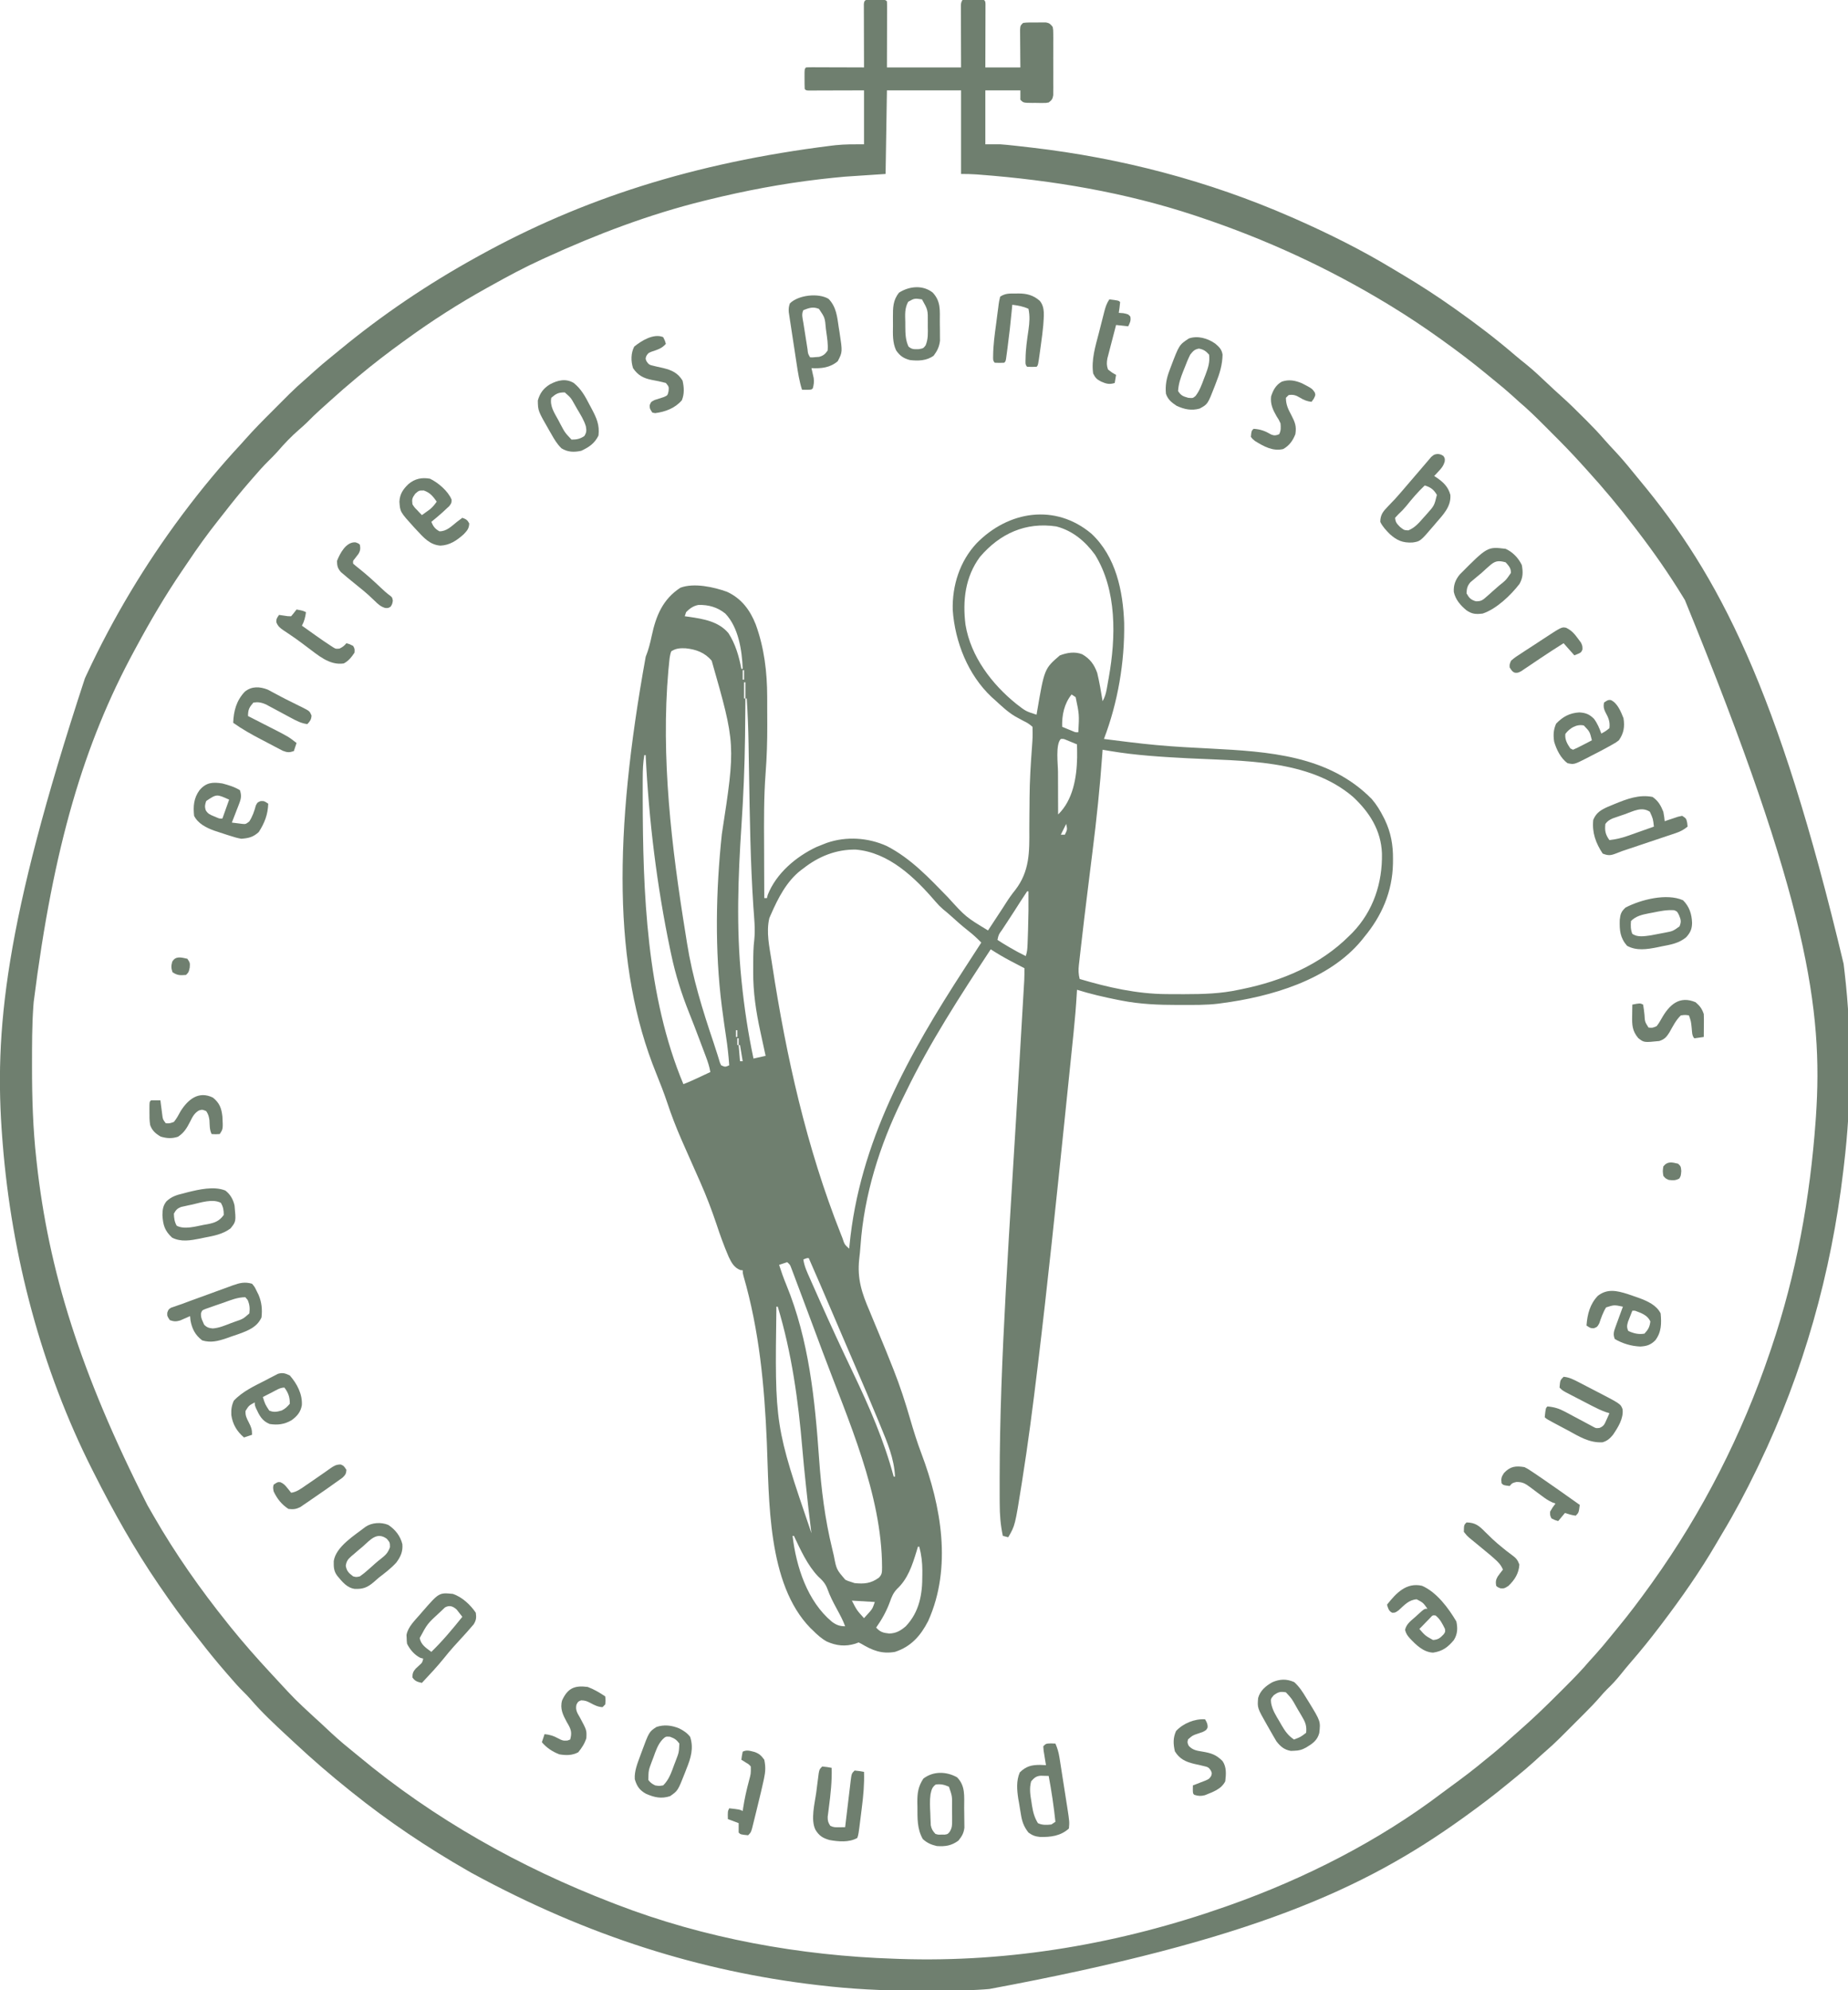 <?xml version="1.0" encoding="UTF-8"?>
<svg version="1.1" xmlns="http://www.w3.org/2000/svg" width="1371" height="1476">
<path d="M0 0 C0.703 0.004 1.405 0.008 2.129 0.012 C2.831 0.008 3.534 0.004 4.258 0 C9.502 0.01 9.502 0.01 10.629 1.137 C10.722 2.672 10.746 4.211 10.742 5.748 C10.742 7.24 10.742 7.24 10.742 8.763 C10.734 10.342 10.734 10.342 10.727 11.953 C10.726 12.915 10.725 13.878 10.724 14.869 C10.718 18.479 10.704 22.089 10.691 25.699 C10.671 33.764 10.65 41.828 10.629 50.137 C28.779 50.137 46.929 50.137 65.629 50.137 C65.589 34.43 65.589 34.43 65.539 18.723 C65.536 16.759 65.533 14.796 65.531 12.832 C65.526 11.806 65.521 10.78 65.516 9.722 C65.516 8.748 65.516 7.774 65.515 6.77 C65.513 5.922 65.511 5.073 65.509 4.199 C65.629 2.137 65.629 2.137 66.629 0.137 C69.275 0.11 71.92 0.09 74.566 0.074 C75.321 0.066 76.076 0.057 76.854 0.049 C78.779 0.04 80.704 0.084 82.629 0.137 C83.629 1.137 83.629 1.137 83.749 3.117 C83.746 4.42 83.746 4.42 83.742 5.748 C83.742 6.729 83.742 7.71 83.742 8.721 C83.737 9.787 83.732 10.854 83.727 11.953 C83.725 13.039 83.724 14.126 83.722 15.245 C83.717 18.73 83.704 22.214 83.691 25.699 C83.686 28.055 83.682 30.411 83.678 32.768 C83.668 38.557 83.648 44.347 83.629 50.137 C92.209 50.137 100.789 50.137 109.629 50.137 C109.606 47.922 109.582 45.708 109.559 43.426 C109.543 41.285 109.531 39.143 109.519 37.002 C109.509 35.512 109.495 34.022 109.478 32.532 C109.454 30.393 109.442 28.253 109.434 26.113 C109.418 24.181 109.418 24.181 109.402 22.209 C109.629 19.137 109.629 19.137 111.629 17.137 C114.754 16.69 117.913 16.813 121.066 16.824 C121.938 16.808 122.811 16.792 123.709 16.775 C124.967 16.774 124.967 16.774 126.25 16.773 C127.018 16.77 127.785 16.767 128.576 16.764 C131.24 17.248 131.977 18.008 133.629 20.137 C134.01 22.489 134.01 22.489 134.017 25.295 C134.027 26.346 134.036 27.397 134.046 28.48 C134.04 29.615 134.034 30.749 134.027 31.918 C134.03 33.083 134.033 34.248 134.036 35.448 C134.038 37.913 134.033 40.378 134.02 42.842 C134.004 46.622 134.02 50.4 134.039 54.18 C134.037 56.572 134.033 58.964 134.027 61.355 C134.033 62.49 134.039 63.624 134.046 64.793 C134.036 65.844 134.027 66.895 134.017 67.979 C134.014 69.367 134.014 69.367 134.01 70.784 C133.558 73.572 132.865 74.463 130.629 76.137 C128.576 76.509 128.576 76.509 126.25 76.5 C125.411 76.499 124.573 76.499 123.709 76.498 C122.401 76.474 122.401 76.474 121.066 76.449 C120.19 76.452 119.315 76.456 118.412 76.459 C111.896 76.404 111.896 76.404 109.629 74.137 C109.629 71.827 109.629 69.517 109.629 67.137 C101.049 67.137 92.469 67.137 83.629 67.137 C83.629 80.337 83.629 93.537 83.629 107.137 C87.259 107.137 90.889 107.137 94.629 107.137 C97.803 107.381 100.938 107.66 104.098 108.02 C104.963 108.114 105.829 108.208 106.721 108.306 C109.524 108.616 112.327 108.937 115.129 109.262 C116.585 109.429 116.585 109.429 118.071 109.6 C184.389 117.295 249.428 134.336 310.629 161.137 C311.649 161.583 312.669 162.03 313.721 162.49 C338.433 173.4 362.625 185.426 385.751 199.398 C388.68 201.167 391.618 202.918 394.559 204.668 C406.901 212.052 418.889 219.83 430.629 228.137 C431.38 228.666 432.131 229.196 432.904 229.741 C447.993 240.412 462.684 251.59 476.699 263.641 C479.406 265.947 482.161 268.171 484.941 270.387 C490.408 274.83 495.517 279.62 500.62 284.47 C504.183 287.855 507.785 291.179 511.457 294.445 C516.928 299.35 522.133 304.494 527.316 309.699 C528.214 310.593 529.112 311.487 530.037 312.408 C534.544 316.921 538.913 321.489 543.067 326.329 C545.469 329.108 547.992 331.77 550.504 334.449 C554.908 339.188 559.113 344.031 563.164 349.078 C565.049 351.417 566.951 353.733 568.875 356.039 C627.701 426.623 671.723 510.579 720.372 714.906 C720.618 717.042 720.873 719.177 721.129 721.312 C726.583 767.844 726.227 817.644 720.629 864.137 C720.45 865.671 720.271 867.206 720.093 868.74 C711.199 944.169 690.592 1017.668 657.629 1086.137 C657.064 1087.309 656.5 1088.482 655.918 1089.69 C648.029 1106.013 639.622 1121.892 630.255 1137.427 C628.71 1140.002 627.192 1142.591 625.684 1145.188 C613.689 1165.717 599.999 1185.209 585.629 1204.137 C585.045 1204.906 584.461 1205.675 583.86 1206.468 C576.956 1215.529 569.857 1224.364 562.375 1232.953 C559.801 1235.914 557.334 1238.952 554.879 1242.012 C551.707 1245.922 548.398 1249.527 544.746 1252.992 C542.886 1254.877 541.171 1256.807 539.446 1258.813 C535.925 1262.849 532.238 1266.673 528.445 1270.453 C527.786 1271.113 527.127 1271.773 526.448 1272.454 C525.065 1273.837 523.681 1275.219 522.296 1276.6 C520.197 1278.694 518.103 1280.793 516.01 1282.893 C514.655 1284.246 513.3 1285.6 511.945 1286.953 C511.33 1287.57 510.716 1288.187 510.082 1288.822 C506.312 1292.573 502.423 1296.136 498.395 1299.609 C495.988 1301.691 493.655 1303.852 491.316 1306.012 C486.883 1310.051 482.348 1313.912 477.68 1317.676 C475.456 1319.47 473.247 1321.275 471.047 1323.098 C460.858 1331.509 450.357 1339.427 439.629 1347.137 C438.422 1348.005 438.422 1348.005 437.191 1348.891 C364.251 1401.17 281.083 1438.968 86.629 1475.137 C85.338 1475.242 84.046 1475.347 82.716 1475.456 C69.661 1476.375 56.587 1476.324 43.505 1476.322 C39.495 1476.322 35.485 1476.342 31.475 1476.361 C7.724 1476.414 -15.902 1475.175 -39.496 1472.387 C-40.558 1472.263 -40.558 1472.263 -41.641 1472.136 C-126.885 1462.094 -210.843 1436.298 -297.371 1389.137 C-298.391 1388.556 -299.41 1387.976 -300.461 1387.377 C-330.494 1370.172 -359.395 1350.839 -386.371 1329.137 C-387.002 1328.632 -387.633 1328.127 -388.284 1327.606 C-402.194 1316.469 -415.659 1304.89 -428.675 1292.72 C-430.488 1291.028 -432.308 1289.344 -434.129 1287.66 C-443.712 1278.785 -453.271 1269.912 -461.762 1259.965 C-463.397 1258.107 -465.106 1256.371 -466.871 1254.637 C-470.583 1250.974 -473.978 1247.094 -477.371 1243.137 C-478.278 1242.093 -479.186 1241.05 -480.094 1240.008 C-486.587 1232.525 -492.823 1224.886 -498.883 1217.05 C-500.47 1215.009 -502.074 1212.983 -503.68 1210.957 C-512.353 1199.979 -520.481 1188.688 -528.371 1177.137 C-528.824 1176.476 -529.278 1175.815 -529.745 1175.135 C-547.643 1148.978 -563.095 1121.407 -577.371 1093.137 C-577.881 1092.132 -578.392 1091.128 -578.917 1090.093 C-616.629 1015.417 -638.749 931.411 -645.371 848.137 C-645.474 846.846 -645.577 845.555 -645.683 844.225 C-651.782 765.189 -644.228 685.329 -584.371 503.137 C-583.932 502.192 -583.493 501.247 -583.041 500.273 C-563.57 458.516 -539.946 419.044 -512.371 382.137 C-511.939 381.559 -511.507 380.98 -511.062 380.385 C-497.892 362.844 -483.845 345.878 -468.907 329.816 C-467.785 328.589 -466.678 327.348 -465.579 326.1 C-458.971 318.616 -451.955 311.569 -444.887 304.522 C-442.806 302.446 -440.73 300.365 -438.654 298.283 C-437.309 296.938 -435.963 295.594 -434.617 294.25 C-434.009 293.639 -433.4 293.029 -432.773 292.4 C-429.014 288.66 -425.133 285.11 -421.118 281.646 C-418.894 279.725 -416.728 277.745 -414.559 275.762 C-410.292 271.916 -405.919 268.239 -401.453 264.629 C-399.232 262.833 -397.022 261.027 -394.82 259.207 C-363.5 233.399 -329.876 210.774 -294.371 191.137 C-293.369 190.581 -292.366 190.026 -291.333 189.454 C-215.965 147.873 -133.347 120.957 -30.371 108.137 C-29.356 108.022 -28.342 107.907 -27.296 107.789 C-20.223 107.056 -13.588 107.137 -6.371 107.137 C-6.371 93.937 -6.371 80.737 -6.371 67.137 C-9.464 67.148 -12.556 67.16 -15.742 67.172 C-18.724 67.18 -21.706 67.186 -24.688 67.192 C-26.767 67.197 -28.845 67.204 -30.924 67.212 C-33.905 67.224 -36.886 67.23 -39.867 67.234 C-41.27 67.242 -41.27 67.242 -42.702 67.25 C-43.563 67.25 -44.423 67.25 -45.31 67.25 C-46.072 67.252 -46.834 67.255 -47.618 67.257 C-49.371 67.137 -49.371 67.137 -50.371 66.137 C-50.471 63.625 -50.51 61.148 -50.496 58.637 C-50.5 57.934 -50.504 57.232 -50.508 56.508 C-50.498 51.263 -50.498 51.263 -49.371 50.137 C-48.02 50.044 -46.664 50.019 -45.31 50.023 C-44.449 50.023 -43.589 50.023 -42.702 50.023 C-41.766 50.029 -40.831 50.034 -39.867 50.039 C-38.914 50.04 -37.961 50.042 -36.979 50.043 C-33.922 50.049 -30.865 50.062 -27.809 50.074 C-25.742 50.079 -23.674 50.084 -21.607 50.088 C-16.529 50.099 -11.45 50.116 -6.371 50.137 C-6.373 49.525 -6.376 48.913 -6.378 48.283 C-6.4 41.941 -6.415 35.599 -6.426 29.257 C-6.431 26.887 -6.438 24.517 -6.447 22.147 C-6.459 18.749 -6.464 15.351 -6.469 11.953 C-6.474 10.886 -6.479 9.82 -6.484 8.721 C-6.484 7.74 -6.485 6.759 -6.485 5.748 C-6.487 4.88 -6.489 4.012 -6.491 3.117 C-6.241 -0.999 -3.487 0.007 0 0 Z M10.629 67.137 C10.299 87.597 9.969 108.057 9.629 129.137 C-0.271 129.797 -10.171 130.457 -20.371 131.137 C-26.119 131.665 -31.831 132.212 -37.559 132.887 C-38.266 132.969 -38.974 133.051 -39.703 133.136 C-67.256 136.372 -94.432 141.537 -121.371 148.137 C-122.585 148.433 -123.799 148.729 -125.05 149.034 C-165.591 159.053 -204.435 173.773 -242.371 191.137 C-243.251 191.536 -244.131 191.935 -245.037 192.347 C-258.164 198.32 -270.787 205.101 -283.371 212.137 C-284.235 212.615 -285.098 213.093 -285.988 213.585 C-306.908 225.178 -327.039 238.058 -346.371 252.137 C-347.131 252.685 -347.891 253.234 -348.673 253.799 C-359.874 261.893 -370.76 270.284 -381.371 279.137 C-381.961 279.628 -382.552 280.119 -383.16 280.625 C-389.539 285.944 -395.819 291.362 -401.965 296.949 C-404.481 299.237 -407.02 301.498 -409.559 303.762 C-413.042 306.892 -416.38 310.116 -419.66 313.457 C-421.502 315.265 -423.417 316.952 -425.371 318.637 C-431.23 323.705 -436.438 329.17 -441.488 335.035 C-443.538 337.323 -445.684 339.479 -447.871 341.637 C-451.92 345.644 -455.676 349.805 -459.371 354.137 C-460.275 355.178 -461.18 356.218 -462.086 357.258 C-468.582 364.741 -474.818 372.381 -480.879 380.219 C-482.478 382.274 -484.095 384.313 -485.715 386.352 C-493.531 396.225 -500.826 406.348 -507.818 416.819 C-509.307 419.041 -510.813 421.25 -512.324 423.457 C-524.736 441.676 -535.929 460.728 -546.371 480.137 C-546.82 480.962 -547.269 481.787 -547.731 482.637 C-585.059 551.475 -607.767 627.543 -622.371 743.137 C-622.465 744.334 -622.56 745.532 -622.657 746.766 C-623.639 760.914 -623.617 775.084 -623.621 789.262 C-623.622 789.935 -623.622 790.608 -623.622 791.301 C-623.63 814.366 -622.939 837.204 -620.371 860.137 C-620.286 860.91 -620.201 861.683 -620.114 862.48 C-611.368 941.834 -588.095 1017.74 -537.949 1116.437 C-536.405 1119.079 -534.886 1121.735 -533.371 1124.395 C-517.278 1152.417 -498.595 1178.956 -478.371 1204.137 C-477.638 1205.053 -476.904 1205.97 -476.148 1206.914 C-466.795 1218.475 -456.976 1229.653 -446.852 1240.543 C-445.229 1242.289 -443.613 1244.041 -441.996 1245.793 C-428.399 1260.52 -428.399 1260.52 -413.684 1274.105 C-411.075 1276.397 -408.554 1278.77 -406.029 1281.153 C-400.295 1286.562 -394.524 1291.82 -388.359 1296.742 C-386.044 1298.598 -383.755 1300.474 -381.477 1302.375 C-325.499 1349.042 -261.274 1385.011 -193.371 1411.137 C-192.348 1411.535 -191.325 1411.932 -190.271 1412.342 C-124.888 1437.6 -53.798 1450.389 16.129 1452.699 C17.319 1452.742 18.509 1452.786 19.734 1452.83 C102.209 1455.639 183.957 1441.452 261.629 1414.137 C263.326 1413.541 263.326 1413.541 265.057 1412.934 C320.66 1393.219 375.678 1365.305 422.708 1329.582 C424.914 1327.922 427.141 1326.294 429.371 1324.668 C437.996 1318.377 446.449 1311.999 454.629 1305.137 C456.482 1303.636 458.336 1302.136 460.191 1300.637 C464.682 1296.965 469.016 1293.151 473.305 1289.246 C475.349 1287.39 477.417 1285.569 479.504 1283.762 C489.548 1274.985 499.127 1265.801 508.54 1256.356 C510.453 1254.437 512.372 1252.524 514.291 1250.611 C520.284 1244.622 526.158 1238.614 531.629 1232.137 C533.083 1230.529 534.541 1228.924 536.004 1227.324 C539.848 1223.059 543.524 1218.688 547.133 1214.223 C548.941 1211.987 550.76 1209.765 552.594 1207.551 C561.003 1197.362 568.922 1186.865 576.629 1176.137 C577.218 1175.316 577.808 1174.496 578.416 1173.65 C615.734 1121.501 645.091 1063.852 665.629 1003.137 C666.01 1002.018 666.391 1000.899 666.784 999.747 C685.28 945.076 695.503 888.631 699.629 831.137 C699.701 830.136 699.773 829.136 699.847 828.105 C705.192 749.164 694.054 668.63 602.629 445.137 C602.086 444.248 601.544 443.359 600.985 442.443 C590.753 425.74 579.554 409.674 567.629 394.137 C566.811 393.061 565.993 391.986 565.176 390.91 C554.082 376.352 542.337 362.293 530.015 348.758 C528.441 347.029 526.871 345.295 525.306 343.556 C518.364 335.897 511.17 328.523 503.848 321.226 C501.93 319.312 500.016 317.394 498.104 315.475 C492.114 309.482 486.106 303.607 479.629 298.137 C478.021 296.682 476.417 295.225 474.816 293.762 C470.551 289.917 466.18 286.241 461.715 282.633 C459.48 280.825 457.257 279.006 455.043 277.172 C444.854 268.763 434.357 260.844 423.629 253.137 C422.808 252.547 421.988 251.958 421.143 251.35 C409.242 242.834 397.123 234.756 384.629 227.137 C383.787 226.623 382.944 226.109 382.077 225.58 C337.907 198.775 291.566 177.505 242.629 161.137 C241.513 160.762 240.397 160.387 239.248 160.001 C187.45 142.827 133.547 133.774 79.254 129.652 C78.571 129.599 77.888 129.547 77.184 129.492 C73.304 129.207 69.533 129.137 65.629 129.137 C65.629 108.677 65.629 88.217 65.629 67.137 C47.479 67.137 29.329 67.137 10.629 67.137 Z " fill="#6F7F6F" transform="translate(647.371,-0.137)"/>
<path d="M0 0 C18.152 16.94 23.45 42.401 24.312 66.25 C24.756 95.279 19.649 125.122 9.312 152.25 C13.723 152.824 18.135 153.374 22.55 153.912 C24.395 154.138 26.24 154.365 28.085 154.595 C41.636 156.266 55.168 157.543 68.797 158.312 C69.5 158.352 70.203 158.392 70.928 158.433 C76.7 158.756 82.474 159.062 88.248 159.365 C131.236 161.623 176.094 164.307 208 196.812 C211.6 200.961 214.212 205.318 216.688 210.188 C217.009 210.819 217.331 211.451 217.663 212.102 C222.229 221.627 223.854 230.923 223.75 241.438 C223.741 242.533 223.732 243.629 223.723 244.758 C223.285 265.413 215.484 283.463 202.312 299.25 C201.452 300.337 201.452 300.337 200.574 301.445 C176.183 331.134 132.759 343.517 96.312 348.25 C95.641 348.344 94.969 348.439 94.277 348.536 C85.111 349.652 75.844 349.494 66.625 349.5 C65.709 349.501 64.792 349.501 63.848 349.502 C49.8 349.486 36.135 348.96 22.312 346.25 C20.825 345.961 20.825 345.961 19.307 345.666 C9.156 343.647 -0.802 341.326 -10.688 338.25 C-10.742 339.226 -10.797 340.202 -10.854 341.208 C-11.406 350.723 -12.204 360.192 -13.187 369.674 C-13.337 371.146 -13.487 372.619 -13.637 374.091 C-14.042 378.063 -14.451 382.034 -14.86 386.005 C-15.208 389.381 -15.554 392.757 -15.9 396.133 C-17.017 407.044 -18.143 417.954 -19.271 428.864 C-19.563 431.688 -19.854 434.511 -20.145 437.335 C-26.302 497.013 -32.512 556.684 -39.688 616.25 C-39.828 617.413 -39.828 617.413 -39.971 618.6 C-43.348 646.605 -46.932 674.579 -51.375 702.438 C-51.574 703.707 -51.574 703.707 -51.778 705.002 C-56.614 735.5 -56.614 735.5 -61.688 744.25 C-63.008 743.92 -64.328 743.59 -65.688 743.25 C-67.444 735.202 -68.006 727.505 -68.023 719.281 C-68.036 717.388 -68.036 717.388 -68.049 715.456 C-68.073 711.221 -68.07 706.985 -68.062 702.75 C-68.061 701.622 -68.061 701.622 -68.06 700.471 C-67.939 611.496 -60.976 522.498 -52.929 384.317 C-52.545 377.76 -52.161 371.203 -51.779 364.646 C-51.514 360.12 -51.249 355.595 -50.981 351.069 C-50.858 348.98 -50.736 346.89 -50.614 344.801 C-50.467 342.284 -50.319 339.768 -50.17 337.252 C-50.106 336.145 -50.041 335.039 -49.975 333.898 C-49.919 332.946 -49.863 331.993 -49.806 331.011 C-49.681 328.088 -49.668 325.176 -49.688 322.25 C-50.822 321.658 -51.956 321.067 -53.125 320.457 C-54.646 319.659 -56.167 318.861 -57.688 318.062 C-58.431 317.675 -59.175 317.288 -59.941 316.889 C-65.005 314.225 -69.879 311.351 -74.688 308.25 C-97.304 342.683 -119.772 377.197 -137.761 414.343 C-138.696 416.267 -139.648 418.182 -140.602 420.098 C-157.044 453.578 -168.659 490.557 -171.28 527.875 C-171.52 531.286 -171.847 534.664 -172.265 538.056 C-173.823 552.629 -170.296 563.234 -164.562 576.5 C-163.728 578.518 -162.897 580.538 -162.071 582.56 C-160.417 586.59 -158.744 590.611 -157.051 594.625 C-153.784 602.376 -150.655 610.179 -147.562 618 C-147.299 618.662 -147.036 619.324 -146.764 620.006 C-142.005 631.995 -138.06 644.168 -134.469 656.556 C-131.974 665.154 -129.319 673.669 -126.154 682.046 C-111.372 721.164 -103.294 766.736 -121.062 806.312 C-126.645 817.234 -133.757 825.37 -145.688 829.25 C-155.449 830.981 -162.368 828.214 -170.688 823.25 C-171.347 822.92 -172.007 822.59 -172.688 822.25 C-173.512 822.559 -174.338 822.869 -175.188 823.188 C-182.628 825.446 -189.24 824.727 -196.309 821.574 C-200.326 819.338 -203.47 816.508 -206.688 813.25 C-207.26 812.711 -207.832 812.172 -208.422 811.617 C-240.575 778.727 -238.983 716.526 -240.792 673.787 C-242.574 631.871 -246.374 590.895 -258.124 550.419 C-258.688 548.25 -258.688 548.25 -258.688 546.25 C-259.244 546.209 -259.801 546.168 -260.375 546.125 C-265.044 544.358 -267.043 540.605 -269.096 536.29 C-272.552 528.219 -275.516 520.099 -278.25 511.75 C-281.735 501.397 -285.603 491.312 -290 481.312 C-290.271 480.696 -290.542 480.079 -290.822 479.444 C-292.482 475.676 -294.158 471.914 -295.837 468.155 C-298.413 462.383 -300.967 456.603 -303.5 450.812 C-303.776 450.183 -304.051 449.553 -304.335 448.904 C-308.186 440.066 -311.617 431.164 -314.659 422.017 C-317.156 414.572 -320.004 407.296 -322.955 400.023 C-354.996 321.03 -354.386 222.358 -330.66 91.301 C-328.576 86.219 -327.336 81.11 -326.188 75.75 C-323.015 60.937 -318.038 48.673 -304.938 40.105 C-294.883 36.283 -279.933 39.599 -270.285 43.129 C-259.715 47.978 -253.205 56.644 -249.02 67.332 C-242.733 84.572 -240.539 102.709 -240.52 120.984 C-240.515 122.654 -240.515 122.654 -240.509 124.358 C-240.504 126.715 -240.502 129.071 -240.502 131.428 C-240.5 134.921 -240.482 138.413 -240.463 141.906 C-240.434 153.822 -240.773 165.611 -241.691 177.492 C-243.043 195.325 -242.918 213.131 -242.825 231.004 C-242.804 235.451 -242.795 239.897 -242.785 244.344 C-242.764 252.979 -242.73 261.615 -242.688 270.25 C-242.028 270.25 -241.368 270.25 -240.688 270.25 C-240.409 269.074 -240.409 269.074 -240.125 267.875 C-233.786 251.89 -219.225 239.589 -204 232.375 C-202.24 231.641 -200.469 230.931 -198.688 230.25 C-197.902 229.943 -197.117 229.636 -196.309 229.32 C-181.807 224.303 -165.675 225.375 -151.785 231.652 C-133.799 240.929 -120.441 255.315 -106.475 269.634 C-93.193 284.255 -93.193 284.255 -76.688 294.25 C-74.484 290.896 -72.283 287.541 -70.083 284.185 C-68.622 281.956 -67.158 279.728 -65.692 277.502 C-64.933 276.338 -64.185 275.168 -63.445 273.993 C-61.287 270.585 -59.03 267.393 -56.489 264.257 C-45.764 250.366 -45.934 235.947 -46.053 219.157 C-46.069 215.607 -46.028 212.058 -45.988 208.508 C-45.973 207.096 -45.957 205.683 -45.942 204.271 C-45.934 203.573 -45.927 202.876 -45.919 202.157 C-45.899 200.053 -45.887 197.95 -45.877 195.847 C-45.799 183.43 -45.027 171.104 -44.112 158.724 C-43.558 150.99 -43.558 150.99 -43.688 143.25 C-46.058 141.185 -47.62 140.165 -50.375 138.875 C-51.761 138.139 -53.141 137.393 -54.516 136.637 C-55.215 136.253 -55.914 135.869 -56.635 135.474 C-62.198 132.157 -66.923 127.599 -71.688 123.25 C-72.436 122.584 -73.185 121.917 -73.957 121.23 C-91.577 104.722 -101.199 80.279 -102.875 56.602 C-103.344 38.481 -97.652 20.512 -85.214 7.187 C-61.542 -16.992 -26.803 -22.495 0 0 Z M-82.688 17.25 C-93.628 32.048 -95.645 49.649 -93.406 67.491 C-89.541 91.043 -73.864 111.613 -55.688 126.25 C-48.661 131.712 -48.661 131.712 -40.688 134.25 C-40.593 133.682 -40.498 133.114 -40.4 132.529 C-34.889 100.173 -34.889 100.173 -23.438 90.312 C-18.075 88.241 -12.281 87.281 -6.812 89.438 C-1.018 92.798 2.036 96.956 4.312 103.25 C5.993 110.187 7.154 117.21 8.312 124.25 C9.94 121.302 10.756 118.672 11.348 115.363 C11.517 114.424 11.687 113.485 11.861 112.518 C12.116 111.055 12.116 111.055 12.375 109.562 C12.548 108.607 12.722 107.651 12.9 106.666 C18.185 76.962 19.061 42.042 2.656 15.578 C-4.597 5.656 -13.971 -2.244 -26.02 -5.352 C-48.737 -8.744 -67.866 -0.107 -82.688 17.25 Z M-300.688 58.25 C-301.017 59.24 -301.348 60.23 -301.688 61.25 C-300.6 61.397 -299.512 61.544 -298.391 61.695 C-287.756 63.262 -276.533 65.095 -269.25 73.812 C-264.113 81.723 -261.402 91.055 -259.688 100.25 C-259.358 100.25 -259.027 100.25 -258.688 100.25 C-259.196 86.606 -261.768 69.524 -271.605 59.246 C-277.504 54.512 -283.949 52.705 -291.469 52.859 C-295.232 53.522 -298.083 55.498 -300.688 58.25 Z M-311.688 87.25 C-312.965 90.488 -313.084 94.053 -313.438 97.5 C-313.558 98.652 -313.679 99.804 -313.803 100.99 C-319.533 165.793 -311.45 232.922 -301.069 296.886 C-300.699 299.178 -300.339 301.472 -299.98 303.766 C-295.965 329.123 -288.51 353.147 -280.299 377.438 C-279.311 380.365 -278.352 383.296 -277.447 386.25 C-277.107 387.343 -276.768 388.436 -276.418 389.562 C-276.012 390.918 -276.012 390.918 -275.598 392.301 C-275.298 392.944 -274.997 393.587 -274.688 394.25 C-271.688 395.583 -271.688 395.583 -268.688 394.25 C-269.188 387.103 -269.949 380.057 -271.046 372.978 C-272.006 366.746 -272.852 360.499 -273.688 354.25 C-273.925 352.486 -273.925 352.486 -274.167 350.687 C-279.483 308.949 -278.622 264.629 -274.167 222.838 C-263.936 156.335 -263.936 156.335 -281.688 94.25 C-286.794 88.14 -293.38 85.772 -301.188 85.004 C-305.264 84.89 -308.178 84.999 -311.688 87.25 Z M-258.688 101.25 C-258.688 103.56 -258.688 105.87 -258.688 108.25 C-258.358 108.25 -258.027 108.25 -257.688 108.25 C-257.688 105.94 -257.688 103.63 -257.688 101.25 C-258.017 101.25 -258.348 101.25 -258.688 101.25 Z M-257.688 110.25 C-257.688 114.21 -257.688 118.17 -257.688 122.25 C-257.358 122.25 -257.027 122.25 -256.688 122.25 C-256.688 118.29 -256.688 114.33 -256.688 110.25 C-257.017 110.25 -257.348 110.25 -257.688 110.25 Z M-14.688 119.25 C-20.191 126.082 -21.945 134.588 -21.688 143.25 C-20.064 143.921 -18.439 144.587 -16.812 145.25 C-15.908 145.621 -15.003 145.993 -14.07 146.375 C-11.798 147.365 -11.798 147.365 -9.688 147.25 C-8.995 134.024 -8.995 134.024 -11.688 121.25 C-12.678 120.59 -13.668 119.93 -14.688 119.25 Z M-256.688 122.25 C-256.691 122.878 -256.695 123.506 -256.699 124.153 C-256.751 132.456 -256.834 140.759 -256.938 149.062 C-256.946 149.749 -256.954 150.435 -256.963 151.142 C-257.241 172.961 -258.166 194.675 -259.61 216.446 C-262.12 254.349 -263.511 292.379 -259.688 330.25 C-259.622 330.902 -259.556 331.553 -259.489 332.225 C-257.538 351.444 -254.702 370.341 -250.688 389.25 C-247.718 388.59 -244.748 387.93 -241.688 387.25 C-241.889 386.329 -242.091 385.408 -242.298 384.459 C-243.06 380.965 -243.816 377.47 -244.568 373.975 C-244.892 372.476 -245.218 370.978 -245.546 369.481 C-248.817 354.534 -251.03 339.952 -250.893 324.624 C-250.875 322.487 -250.873 320.351 -250.873 318.215 C-250.857 312.477 -250.818 306.807 -250.094 301.105 C-249.262 292.962 -250.229 284.764 -250.78 276.624 C-252.963 243.748 -253.426 210.83 -253.984 177.894 C-254.04 174.648 -254.096 171.401 -254.152 168.155 C-254.221 164.147 -254.286 160.139 -254.346 156.131 C-254.528 144.815 -254.963 133.544 -255.688 122.25 C-256.017 122.25 -256.348 122.25 -256.688 122.25 Z M-22.688 152.25 C-26.75 156.312 -24.777 171.047 -24.785 176.707 C-24.782 180.492 -24.767 184.277 -24.75 188.062 C-24.745 190.027 -24.74 191.991 -24.736 193.955 C-24.725 198.72 -24.708 203.485 -24.688 208.25 C-13.613 197.512 -10.893 180.814 -10.59 166.145 C-10.567 162.842 -10.595 159.551 -10.688 156.25 C-12.311 155.579 -13.936 154.913 -15.562 154.25 C-16.467 153.879 -17.372 153.507 -18.305 153.125 C-20.577 152.135 -20.577 152.135 -22.688 152.25 Z M8.312 160.25 C8.247 161.189 8.182 162.127 8.114 163.095 C6.389 187.566 3.851 211.857 0.768 236.191 C0.203 240.668 -0.35 245.146 -0.904 249.624 C-1.014 250.516 -1.124 251.409 -1.238 252.328 C-1.459 254.118 -1.68 255.909 -1.902 257.699 C-2.227 260.335 -2.554 262.971 -2.881 265.607 C-4.498 278.642 -6.08 291.681 -7.555 304.734 C-7.766 306.599 -7.98 308.465 -8.197 310.329 C-8.487 312.819 -8.767 315.31 -9.043 317.801 C-9.167 318.848 -9.167 318.848 -9.294 319.916 C-9.686 323.584 -9.637 326.677 -8.688 330.25 C12.191 336.459 33.761 341.334 55.641 341.453 C56.504 341.46 57.367 341.467 58.256 341.474 C61.025 341.492 63.794 341.498 66.562 341.5 C67.98 341.501 67.98 341.501 69.426 341.502 C82.952 341.487 96.052 341.141 109.312 338.25 C110.159 338.078 111.005 337.907 111.877 337.73 C141.445 331.687 169.751 319.781 191.312 298.25 C192.533 297.047 192.533 297.047 193.777 295.82 C209.175 279.765 215.977 259.026 215.555 237.133 C214.892 219.981 206.357 206.603 194.043 195.137 C161.167 167.058 112.057 168.686 71.494 166.563 C52.223 165.55 33.03 164.411 13.975 161.203 C12.91 161.024 11.845 160.846 10.748 160.661 C9.542 160.458 9.542 160.458 8.312 160.25 Z M-331.688 164.25 C-332.627 169.818 -332.848 175.203 -332.855 180.844 C-332.86 181.77 -332.864 182.697 -332.868 183.652 C-332.878 186.685 -332.878 189.717 -332.875 192.75 C-332.874 193.798 -332.874 194.846 -332.873 195.925 C-332.764 266 -330.048 342.975 -302.688 408.25 C-298.32 406.571 -294.106 404.617 -289.875 402.625 C-289.182 402.3 -288.489 401.975 -287.775 401.641 C-286.079 400.845 -284.383 400.048 -282.688 399.25 C-283.372 395.184 -284.603 391.53 -286.059 387.676 C-286.296 387.043 -286.534 386.411 -286.779 385.759 C-287.291 384.4 -287.805 383.042 -288.32 381.684 C-289.136 379.533 -289.946 377.38 -290.754 375.227 C-293.276 368.526 -295.832 361.844 -298.496 355.199 C-304.141 341.075 -308.532 327.133 -311.688 312.25 C-311.929 311.116 -312.171 309.982 -312.42 308.813 C-322.392 261.248 -328.278 212.777 -330.688 164.25 C-331.017 164.25 -331.348 164.25 -331.688 164.25 Z M-18.688 215.25 C-20.008 217.89 -21.328 220.53 -22.688 223.25 C-21.698 223.25 -20.707 223.25 -19.688 223.25 C-17.812 219.382 -17.812 219.382 -18.688 215.25 Z M-213.688 248.25 C-214.3 248.699 -214.912 249.147 -215.543 249.609 C-226.088 257.814 -232.433 270.249 -237.688 282.25 C-238.091 283.17 -238.494 284.091 -238.91 285.039 C-241.432 295.457 -238.865 306.523 -237.25 316.938 C-237.119 317.794 -236.988 318.651 -236.853 319.534 C-226.402 387.706 -211.41 455.01 -185.938 519.25 C-185.329 520.789 -185.329 520.789 -184.707 522.359 C-183.146 527.117 -183.146 527.117 -179.688 530.25 C-179.623 529.553 -179.558 528.855 -179.491 528.136 C-172.171 451.33 -135.405 385.996 -94.095 322.417 C-91.558 318.511 -89.03 314.599 -86.5 310.688 C-85.569 309.249 -84.638 307.81 -83.707 306.371 C-83.041 305.341 -82.374 304.311 -81.688 303.25 C-84.769 300.087 -87.883 297.201 -91.375 294.5 C-95.902 290.931 -100.188 287.162 -104.441 283.273 C-106.215 281.676 -108.004 280.166 -109.875 278.688 C-112.099 276.76 -113.858 274.969 -115.75 272.75 C-131.033 254.954 -150.307 236.298 -174.895 234.289 C-189.397 234.086 -202.438 239.378 -213.688 248.25 Z M-47.688 265.25 C-49.355 267.708 -50.97 270.181 -52.562 272.688 C-53.556 274.24 -54.549 275.792 -55.543 277.344 C-56.058 278.149 -56.573 278.955 -57.103 279.785 C-58.675 282.231 -60.266 284.664 -61.863 287.094 C-62.368 287.864 -62.873 288.634 -63.393 289.428 C-64.37 290.918 -65.35 292.405 -66.333 293.89 C-68.813 297.287 -68.813 297.287 -69.688 301.25 C-67.339 302.824 -65.004 304.272 -62.562 305.688 C-61.565 306.28 -61.565 306.28 -60.547 306.885 C-56.667 309.171 -52.743 311.286 -48.688 313.25 C-47.668 310.192 -47.489 307.892 -47.371 304.684 C-47.329 303.566 -47.287 302.448 -47.244 301.296 C-47.205 300.105 -47.165 298.914 -47.125 297.688 C-47.061 295.875 -47.061 295.875 -46.996 294.026 C-46.679 284.431 -46.575 274.85 -46.688 265.25 C-47.017 265.25 -47.347 265.25 -47.688 265.25 Z M-264.688 362.25 C-263.688 365.25 -263.688 365.25 -263.688 365.25 Z M-263.688 368.25 C-263.688 369.9 -263.688 371.55 -263.688 373.25 C-263.358 373.25 -263.027 373.25 -262.688 373.25 C-262.688 371.6 -262.688 369.95 -262.688 368.25 C-263.017 368.25 -263.348 368.25 -263.688 368.25 Z M-262.688 374.25 C-262.688 375.9 -262.688 377.55 -262.688 379.25 C-262.358 379.25 -262.027 379.25 -261.688 379.25 C-261.688 377.6 -261.688 375.95 -261.688 374.25 C-262.017 374.25 -262.348 374.25 -262.688 374.25 Z M-261.688 379.25 C-261.358 383.21 -261.027 387.17 -260.688 391.25 C-260.027 391.25 -259.368 391.25 -258.688 391.25 C-259.348 387.29 -260.007 383.33 -260.688 379.25 C-261.017 379.25 -261.348 379.25 -261.688 379.25 Z M-181.688 530.25 C-180.688 533.25 -180.688 533.25 -180.688 533.25 Z M-213.688 538.25 C-213.008 543.245 -210.962 547.53 -208.926 552.09 C-208.353 553.388 -208.353 553.388 -207.768 554.713 C-206.517 557.541 -205.259 560.364 -204 563.188 C-203.128 565.152 -202.256 567.116 -201.384 569.08 C-193.396 587.032 -185.137 604.847 -176.666 622.577 C-164.709 647.615 -153.891 672.36 -146.688 699.25 C-146.357 699.25 -146.028 699.25 -145.688 699.25 C-146.289 685.917 -151.465 673.827 -156.5 661.625 C-157.077 660.216 -157.654 658.807 -158.231 657.398 C-163.757 643.945 -169.489 630.581 -175.251 617.227 C-178.424 609.872 -181.578 602.508 -184.73 595.145 C-185.266 593.893 -185.802 592.642 -186.338 591.39 C-188.479 586.39 -190.619 581.39 -192.759 576.39 C-198.354 563.322 -203.955 550.258 -209.688 537.25 C-211.056 537.197 -211.056 537.197 -213.688 538.25 Z M-225.688 540.25 C-227.667 540.91 -229.648 541.57 -231.688 542.25 C-230.08 547.254 -228.358 552.161 -226.342 557.014 C-209.484 598.04 -205.088 642.381 -202.007 686.186 C-200.415 708.623 -197.671 730.794 -192.315 752.677 C-191.899 754.381 -191.496 756.089 -191.106 757.8 C-189.132 768.128 -189.132 768.128 -182.562 775.75 C-180.607 776.679 -180.607 776.679 -178.688 777.25 C-177.697 777.58 -176.708 777.91 -175.688 778.25 C-168.472 778.951 -163.604 778.53 -157.688 774.25 C-155.151 771.713 -155.377 770.01 -155.307 766.541 C-155.433 712.268 -180.637 656.957 -199.302 606.962 C-200.523 603.69 -201.742 600.418 -202.961 597.145 C-206.121 588.659 -209.293 580.177 -212.473 571.698 C-213.248 569.631 -214.021 567.564 -214.793 565.496 C-216.232 561.649 -217.68 557.805 -219.129 553.961 C-219.561 552.802 -219.994 551.643 -220.439 550.449 C-220.839 549.394 -221.239 548.339 -221.651 547.251 C-221.997 546.329 -222.344 545.407 -222.702 544.456 C-223.595 542.104 -223.595 542.104 -225.688 540.25 Z M-233.688 573.25 C-234.918 661.44 -234.918 661.44 -207.688 741.25 C-207.809 740.303 -207.931 739.356 -208.057 738.381 C-209.376 728.037 -210.538 717.683 -211.625 707.312 C-211.712 706.495 -211.798 705.677 -211.887 704.834 C-212.81 696.108 -213.702 687.381 -214.438 678.637 C-217.433 643.057 -222.321 607.515 -232.688 573.25 C-233.018 573.25 -233.347 573.25 -233.688 573.25 Z M-145.688 701.25 C-144.688 704.25 -144.688 704.25 -144.688 704.25 Z M-221.688 743.25 C-218.98 766.214 -210.736 791.673 -192.543 806.875 C-189.249 809.316 -186.76 810.25 -182.688 810.25 C-184.383 805.609 -186.708 801.391 -189.062 797.062 C-191.624 792.327 -194.023 787.718 -195.812 782.625 C-197.365 778.462 -199.46 776.294 -202.699 773.332 C-210.671 764.984 -215.808 753.574 -220.688 743.25 C-221.018 743.25 -221.347 743.25 -221.688 743.25 Z M-128.688 751.25 C-129.215 753.008 -129.215 753.008 -129.754 754.801 C-132.936 765.056 -136.116 775.09 -144.223 782.598 C-147.114 785.709 -148.154 788.383 -149.562 792.375 C-152.108 799.274 -155.448 805.217 -159.688 811.25 C-156.679 814.545 -154.499 815.168 -150 815.625 C-144.906 815.532 -141.503 813.512 -137.688 810.25 C-127.584 799.541 -125.331 786.455 -125.438 772.25 C-125.43 771.221 -125.422 770.193 -125.414 769.133 C-125.43 762.864 -126.095 757.315 -127.688 751.25 C-128.018 751.25 -128.347 751.25 -128.688 751.25 Z M-177.688 791.25 C-174.029 798.379 -174.029 798.379 -168.688 804.25 C-167.721 803.195 -166.765 802.131 -165.812 801.062 C-165.012 800.175 -165.012 800.175 -164.195 799.27 C-162.307 796.921 -162.307 796.921 -160.688 792.25 C-166.298 791.92 -171.907 791.59 -177.688 791.25 Z " fill="#6F7F6F" transform="translate(809.688,395.75)"/>
<path d="M0 0 C6.786 2.31 13.057 8.086 17 14 C17.47 17.664 17.347 19.44 15.383 22.605 C14.638 23.458 13.893 24.31 13.125 25.188 C12.303 26.14 11.48 27.093 10.633 28.074 C7.262 31.82 3.874 35.55 0.461 39.258 C-1.91 41.9 -4.153 44.607 -6.375 47.375 C-11.609 53.869 -17.292 59.925 -23 66 C-26.201 65.284 -28.093 64.81 -30 62 C-30.077 59.146 -29.521 57.586 -27.621 55.449 C-26.561 54.42 -25.479 53.412 -24.375 52.43 C-22.739 50.934 -22.739 50.934 -22 48 C-23.052 47.722 -23.052 47.722 -24.125 47.438 C-28.531 45.234 -31.795 41.41 -34 37 C-34.238 35.047 -34.238 35.047 -34.312 32.75 C-34.35 32.002 -34.387 31.255 -34.426 30.484 C-33.398 24.489 -28.132 19.574 -24.25 15.062 C-23.724 14.449 -23.197 13.836 -22.655 13.204 C-10.278 -1.006 -10.278 -1.006 0 0 Z M-5.887 10.047 C-6.778 10.89 -6.778 10.89 -7.688 11.75 C-8.364 12.389 -9.041 13.029 -9.738 13.688 C-18.94 22.135 -18.94 22.135 -24.625 32.75 C-23.652 37.809 -19.979 39.998 -16 43 C-7.663 34.932 -0.262 26.03 7 17 C6.12 15.842 5.22 14.699 4.312 13.562 C3.814 12.924 3.315 12.286 2.801 11.629 C0.052 9.143 -2.518 8.178 -5.887 10.047 Z " fill="#6F7F6F" transform="translate(336,1182)"/>
<path d="M0 0 C2.332 0.363 2.332 0.363 4.207 1.551 C5.332 3.363 5.332 3.363 5.125 5.707 C4.204 8.792 2.954 10.333 0.77 12.676 C0.129 13.373 -0.512 14.071 -1.172 14.789 C-1.666 15.309 -2.159 15.828 -2.668 16.363 C-2.137 16.704 -1.606 17.044 -1.059 17.395 C4.07 20.913 7.68 24.217 9.332 30.363 C9.975 39.14 3.896 45.106 -1.48 51.363 C-1.976 51.954 -2.472 52.544 -2.982 53.152 C-12.957 64.809 -12.957 64.809 -18.734 65.672 C-26 66.047 -30.286 64.21 -35.668 59.363 C-38.4 56.581 -40.983 53.899 -42.668 50.363 C-42.612 45.098 -40.627 42.68 -37.043 38.988 C-36.121 38.019 -35.199 37.049 -34.277 36.078 C-33.416 35.182 -32.555 34.286 -31.668 33.363 C-30.532 32.102 -29.406 30.832 -28.293 29.551 C-27.745 28.922 -27.197 28.293 -26.633 27.645 C-24.551 25.227 -22.481 22.801 -20.412 20.373 C-18.344 17.952 -16.265 15.54 -14.185 13.129 C-13.194 11.976 -12.209 10.818 -11.229 9.656 C-9.909 8.089 -8.572 6.537 -7.23 4.988 C-6.469 4.094 -5.707 3.199 -4.922 2.277 C-2.668 0.363 -2.668 0.363 0 0 Z M-9.668 23.363 C-14.751 28.152 -19.152 33.323 -23.508 38.777 C-25.338 40.968 -27.191 42.88 -29.293 44.801 C-30.077 45.646 -30.86 46.492 -31.668 47.363 C-31.35 50.795 -30.479 51.561 -27.98 54.176 C-24.923 56.557 -24.923 56.557 -21.793 56.676 C-16.968 54.649 -14.091 51.244 -10.668 47.363 C-9.442 45.994 -9.442 45.994 -8.191 44.598 C-2.587 38.335 -2.587 38.335 -0.668 30.363 C-3.017 26.388 -5.279 24.704 -9.668 23.363 Z " fill="#6F7F6F" transform="translate(1066.668,336.637)"/>
<path d="M0 0 C1.961 2.363 1.961 2.363 3.375 5.312 C3.857 6.278 4.339 7.244 4.836 8.238 C7.172 13.781 7.663 19.016 7 25 C3.688 32.154 -2.596 34.577 -9.617 37.176 C-11.7 37.896 -13.786 38.608 -15.875 39.312 C-16.913 39.684 -17.95 40.056 -19.02 40.439 C-25.165 42.52 -30.63 43.963 -37 42 C-42.16 38.074 -44.565 33.45 -45.688 27.125 C-45.791 26.094 -45.894 25.062 -46 24 C-46.664 24.3 -47.328 24.601 -48.012 24.91 C-48.895 25.29 -49.778 25.671 -50.688 26.062 C-51.558 26.445 -52.428 26.828 -53.324 27.223 C-56.385 28.112 -58.007 28.055 -61 27 C-63 24 -63 24 -62.9 21.442 C-62 19 -62 19 -60.087 17.775 C-59.265 17.497 -58.444 17.219 -57.598 16.933 C-56.236 16.451 -56.236 16.451 -54.846 15.958 C-53.907 15.642 -52.968 15.326 -52 15 C-50.28 14.358 -48.562 13.712 -46.845 13.061 C-42.038 11.291 -37.223 9.545 -32.404 7.807 C-30.335 7.058 -28.269 6.302 -26.205 5.541 C-23.2 4.433 -20.189 3.345 -17.176 2.262 C-15.801 1.748 -15.801 1.748 -14.398 1.224 C-9.127 -0.643 -5.447 -1.553 0 0 Z M-21.21 14.053 C-23.186 14.749 -25.17 15.422 -27.154 16.094 C-29.017 16.751 -29.017 16.751 -30.918 17.422 C-32.631 18.019 -32.631 18.019 -34.38 18.628 C-37.126 19.723 -37.126 19.723 -37.913 22.03 C-38.021 24.484 -37.535 25.963 -36.5 28.188 C-36.201 28.882 -35.902 29.577 -35.594 30.293 C-33.644 32.381 -32 32.885 -29.176 33.144 C-24.457 32.832 -20.125 30.935 -15.75 29.25 C-14.757 28.889 -13.765 28.528 -12.742 28.156 C-6.695 26.104 -6.695 26.104 -2 22 C-1.571 18.136 -1.724 15.649 -3.25 12.062 C-3.828 11.382 -4.405 10.701 -5 10 C-10.826 10 -15.756 12.117 -21.21 14.053 Z " fill="#6F7F6F" transform="translate(187,952)"/>
<path d="M0 0 C4.174 2.838 6.139 6.348 8 11 C8.688 14.875 8.688 14.875 9 18 C9.904 17.688 10.807 17.376 11.738 17.055 C12.918 16.665 14.097 16.276 15.312 15.875 C16.484 15.481 17.656 15.086 18.863 14.68 C19.898 14.455 20.934 14.231 22 14 C25 16 25 16 25.688 19.125 C25.791 20.074 25.894 21.023 26 22 C23.205 24.274 20.721 25.636 17.311 26.778 C16.386 27.091 15.462 27.405 14.509 27.728 C13.517 28.056 12.526 28.384 11.504 28.723 C10.478 29.069 9.453 29.415 8.396 29.772 C5.12 30.876 1.842 31.969 -1.438 33.062 C-4.712 34.161 -7.986 35.262 -11.26 36.364 C-13.296 37.049 -15.333 37.731 -17.37 38.411 C-18.298 38.721 -19.226 39.032 -20.181 39.352 C-20.993 39.623 -21.805 39.893 -22.641 40.172 C-24.308 40.757 -25.956 41.399 -27.586 42.08 C-31.415 43.539 -33.139 43.49 -37 42 C-42.179 34.168 -44.981 26.368 -44 17 C-41.763 11.61 -38.272 9.614 -33.164 7.301 C-32.12 6.872 -31.076 6.442 -30 6 C-29.368 5.736 -28.736 5.472 -28.085 5.201 C-19.02 1.484 -9.946 -1.974 0 0 Z M-20.562 12.812 C-22.143 13.347 -22.143 13.347 -23.756 13.893 C-25.271 14.419 -25.271 14.419 -26.816 14.957 C-27.739 15.276 -28.661 15.596 -29.612 15.925 C-32.046 17.021 -33.394 17.88 -35 20 C-35.557 25.016 -34.967 27.92 -32 32 C-27.296 31.438 -23.093 30.51 -18.629 28.934 C-17.478 28.531 -16.328 28.128 -15.143 27.713 C-13.961 27.292 -12.78 26.871 -11.562 26.438 C-10.354 26.013 -9.146 25.588 -7.9 25.15 C-4.932 24.106 -1.965 23.056 1 22 C0.373 16.206 0.373 16.206 -2 11 C-8.091 6.94 -14.258 10.603 -20.562 12.812 Z " fill="#6F7F6F" transform="translate(1226,591)"/>
<path d="M0 0 C5.804 5.961 6.392 13.283 7.562 21.188 C7.748 22.325 7.934 23.463 8.125 24.635 C10.377 39.418 10.377 39.418 6.812 46.25 C1.11 51.097 -5.442 51.77 -12.688 51.375 C-12.532 52.039 -12.376 52.703 -12.215 53.387 C-12.02 54.27 -11.826 55.153 -11.625 56.062 C-11.329 57.368 -11.329 57.368 -11.027 58.699 C-10.665 61.555 -10.918 63.613 -11.688 66.375 C-12.688 67.375 -12.688 67.375 -16.25 67.438 C-17.384 67.417 -18.519 67.396 -19.688 67.375 C-21.696 61.091 -22.684 54.752 -23.668 48.238 C-23.845 47.081 -24.022 45.924 -24.205 44.732 C-24.576 42.296 -24.945 39.859 -25.311 37.423 C-25.875 33.688 -26.452 29.957 -27.029 26.225 C-27.389 23.854 -27.748 21.484 -28.105 19.113 C-28.279 17.997 -28.453 16.88 -28.632 15.729 C-28.786 14.691 -28.94 13.653 -29.098 12.583 C-29.237 11.672 -29.375 10.76 -29.518 9.821 C-29.688 7.362 -29.518 5.685 -28.688 3.375 C-22.423 -2.889 -7.513 -4.53 0 0 Z M-18.688 8.375 C-20.209 11.417 -19.253 14.291 -18.727 17.535 C-18.617 18.24 -18.507 18.945 -18.393 19.672 C-18.159 21.163 -17.922 22.653 -17.682 24.143 C-17.314 26.431 -16.957 28.72 -16.602 31.01 C-16.373 32.456 -16.144 33.902 -15.914 35.348 C-15.807 36.036 -15.699 36.725 -15.589 37.434 C-15.277 40.687 -15.277 40.687 -13.688 43.375 C-11.682 43.426 -11.682 43.426 -9.375 43.188 C-8.595 43.132 -7.815 43.077 -7.012 43.02 C-3.856 42.144 -2.609 41.019 -0.688 38.375 C-0.242 33.675 -1.048 29.04 -1.688 24.375 C-1.78 23.692 -1.872 23.009 -1.966 22.306 C-2.691 13.965 -2.691 13.965 -7.109 7.449 C-11.463 5.635 -14.429 6.709 -18.688 8.375 Z " fill="#6F7F6F" transform="translate(614.688,221.625)"/>
<path d="M0 0 C1.671 0.062 1.671 0.062 3.375 0.125 C4.834 3.508 5.763 6.627 6.336 10.263 C6.496 11.261 6.656 12.259 6.821 13.288 C6.986 14.355 7.151 15.423 7.32 16.523 C7.495 17.632 7.67 18.74 7.85 19.882 C8.217 22.223 8.582 24.565 8.944 26.907 C9.497 30.481 10.062 34.053 10.629 37.625 C10.985 39.904 11.341 42.182 11.695 44.461 C11.864 45.525 12.033 46.588 12.207 47.684 C13.82 58.229 13.82 58.229 13.375 63.125 C7.246 68.656 -0.076 69.557 -8.039 69.371 C-11.558 69.036 -13.769 68.215 -16.625 66.125 C-20.221 61.544 -21.455 57.725 -22.312 52.125 C-22.429 51.439 -22.546 50.753 -22.666 50.047 C-22.999 48.075 -23.312 46.1 -23.625 44.125 C-23.903 42.594 -23.903 42.594 -24.188 41.031 C-25.183 34.418 -25.741 27.714 -23.062 21.5 C-18.408 16.965 -14.496 15.964 -8.188 15.938 C-6.666 15.985 -5.145 16.042 -3.625 16.125 C-3.793 15.138 -3.96 14.15 -4.133 13.133 C-4.336 11.851 -4.54 10.57 -4.75 9.25 C-4.959 7.974 -5.168 6.698 -5.383 5.383 C-5.463 4.308 -5.543 3.233 -5.625 2.125 C-3.625 0.125 -3.625 0.125 0 0 Z M-14.625 28.125 C-16.105 33.473 -15.268 38.262 -14.375 43.625 C-14.253 44.454 -14.13 45.283 -14.004 46.137 C-13.233 50.938 -12.209 54.917 -9.625 59.125 C-6.498 60.689 -3.045 60.525 0.375 60.125 C1.365 59.465 2.355 58.805 3.375 58.125 C2.159 46.693 0.496 35.424 -1.625 24.125 C-2.884 24.091 -4.144 24.058 -5.441 24.023 C-6.504 23.995 -6.504 23.995 -7.588 23.966 C-10.954 24.229 -12.464 25.637 -14.625 28.125 Z " fill="#6F7F6F" transform="translate(779.625,1292.875)"/>
<path d="M0 0 C3.784 3.448 6.194 7.188 8.812 11.562 C9.501 12.667 10.189 13.772 10.898 14.91 C19.555 29.088 19.555 29.088 18.562 37.742 C17.066 43.249 13.616 45.574 8.871 48.434 C5.685 50.181 3.711 50.77 0.062 50.875 C-0.778 50.912 -1.618 50.95 -2.484 50.988 C-7.363 50.22 -10.336 47.679 -13.277 43.82 C-15.283 40.419 -17.266 37.012 -19.188 33.562 C-19.702 32.666 -19.702 32.666 -20.227 31.751 C-27.419 19.129 -27.419 19.129 -26.801 11.746 C-25.244 6.204 -21.222 2.913 -16.375 0.125 C-10.736 -2.366 -5.622 -2.535 0 0 Z M-15.125 9.625 C-17.491 12.384 -17.491 12.384 -17.145 15.641 C-16.231 20.701 -13.535 24.886 -10.938 29.25 C-10.459 30.091 -9.981 30.932 -9.488 31.799 C-6.88 36.256 -4.584 39.651 -0.188 42.562 C4.708 40.685 4.708 40.685 8.812 37.562 C9.265 33.061 8.552 30.362 6.293 26.488 C5.765 25.574 5.237 24.659 4.693 23.717 C4.135 22.779 3.576 21.841 3 20.875 C2.453 19.926 1.906 18.976 1.342 17.998 C-1.819 12.304 -1.819 12.304 -6.188 7.562 C-10.244 6.857 -11.73 7.241 -15.125 9.625 Z " fill="#6F7F6F" transform="translate(960.188,1247.438)"/>
<path d="M0 0 C5.35 6.156 9.423 13.766 8.938 22.062 C8.066 27.184 5.353 30.316 1.242 33.258 C-3.995 36.29 -9.042 36.941 -15 36 C-20.726 33.623 -22.586 29.607 -25.117 24.242 C-26 22 -26 22 -26 20 C-30.337 22.31 -30.337 22.31 -32.844 26.297 C-33.042 29.719 -32.119 31.529 -30.562 34.562 C-28.696 38.229 -28 39.785 -28 44 C-29.98 44.66 -31.96 45.32 -34 46 C-39.259 41.472 -42.351 36.352 -43.387 29.406 C-43.566 25.307 -43.234 22.529 -41.562 18.75 C-35.128 11.845 -26.122 7.734 -17.812 3.5 C-16.759 2.938 -15.705 2.376 -14.619 1.797 C-13.596 1.276 -12.573 0.755 -11.52 0.219 C-10.144 -0.494 -10.144 -0.494 -8.741 -1.221 C-5.152 -2.241 -3.343 -1.545 0 0 Z M-13.125 12.5 C-14.113 13.001 -14.113 13.001 -15.121 13.512 C-16.749 14.338 -18.375 15.168 -20 16 C-18.313 21.391 -18.313 21.391 -15.25 26.062 C-11.772 27.512 -9.6 26.993 -6 26 C-3.253 24.573 -2.12 23.439 0 21 C0.085 16.232 -1.125 12.795 -4 9 C-7.37 9 -10.178 10.989 -13.125 12.5 Z " fill="#6F7F6F" transform="translate(215,1020)"/>
<path d="M0 0 C5.341 2.465 9.429 6.709 12 12 C12.986 17.266 12.954 21.322 10.277 26.031 C3.84 34.422 -6.812 44.604 -17 48 C-22.077 48.602 -24.95 48.462 -29.188 45.5 C-33.572 41.816 -37.206 37.675 -38.441 31.957 C-38.75 26.806 -37.216 22.881 -34 19 C-13.466 -1.667 -13.466 -1.667 0 0 Z M-12.312 12.875 C-13.71 14.118 -13.71 14.118 -15.137 15.387 C-16.082 16.249 -17.026 17.111 -18 18 C-18.955 18.79 -19.91 19.58 -20.895 20.395 C-21.796 21.151 -22.697 21.908 -23.625 22.688 C-24.442 23.372 -25.26 24.056 -26.102 24.762 C-28.455 27.536 -28.84 29.396 -29 33 C-27.111 36.401 -25.908 37.719 -22.172 38.875 C-18.013 39.039 -16.889 37.92 -13.812 35.188 C-12.873 34.362 -11.933 33.538 -10.965 32.688 C-10.481 32.248 -9.998 31.808 -9.5 31.355 C-7.98 29.982 -6.434 28.645 -4.879 27.312 C0.271 23.214 0.271 23.214 3.898 17.906 C4.088 14.355 2.268 12.552 0 10 C-5.676 8.433 -7.98 8.97 -12.312 12.875 Z " fill="#6F7F6F" transform="translate(1117,407)"/>
<path d="M0 0 C3.283 1.641 5.847 3.307 8.125 6.25 C10.898 14.568 8.627 22.041 5.438 29.875 C5.098 30.764 4.758 31.654 4.408 32.57 C-0.963 46.224 -0.963 46.224 -6.75 50.25 C-13.339 52.359 -18.379 51.201 -24.566 48.508 C-29.348 45.903 -31.358 42.983 -32.938 37.688 C-33.331 31.583 -30.933 25.895 -28.875 20.25 C-28.638 19.599 -28.401 18.948 -28.157 18.278 C-22.351 2.54 -22.351 2.54 -16.918 -1.039 C-11.277 -3.002 -5.423 -2.277 0 0 Z M-12.297 8.102 C-15.905 11.945 -17.412 16.813 -19.188 21.688 C-19.547 22.616 -19.906 23.545 -20.275 24.502 C-22.771 31.18 -22.771 31.18 -22.875 38.25 C-21.33 40.287 -20.154 41.111 -17.875 42.25 C-14.96 42.75 -14.96 42.75 -11.875 42.25 C-7.453 37.972 -5.72 32.392 -3.625 26.75 C-3.261 25.813 -2.898 24.876 -2.523 23.91 C-0.171 17.764 -0.171 17.764 0.125 11.25 C-1.946 8.382 -3.483 7.392 -6.812 6.188 C-9.977 5.95 -9.977 5.95 -12.297 8.102 Z " fill="#6F7F6F" transform="translate(503.875,1281.75)"/>
<path d="M0 0 C5.183 3.395 9.056 8.286 10.48 14.363 C10.9 19.832 9.211 23.547 6.004 27.902 C2.119 32.212 -2.46 35.626 -7.035 39.164 C-8.356 40.3 -9.67 41.445 -10.973 42.602 C-15.648 46.514 -18.762 47.641 -24.797 47.473 C-30.71 46.657 -34.231 42.083 -37.836 37.75 C-40.488 34.242 -40.497 31.112 -40.43 26.816 C-38.834 16.092 -24.856 7.679 -16.945 1.477 C-12.198 -1.786 -5.302 -2.178 0 0 Z M-19.035 16.164 C-20.14 17.088 -21.246 18.011 -22.352 18.934 C-23.456 19.884 -24.559 20.835 -25.66 21.789 C-26.193 22.232 -26.726 22.674 -27.276 23.13 C-29.914 25.479 -30.978 26.783 -31.508 30.32 C-30.842 34.324 -29.228 35.751 -26.035 38.164 C-23.686 38.765 -23.686 38.765 -21.035 38.164 C-18.747 36.544 -16.78 34.974 -14.723 33.102 C-13.576 32.085 -12.428 31.068 -11.281 30.051 C-10.728 29.554 -10.175 29.057 -9.605 28.544 C-8.256 27.359 -6.855 26.233 -5.445 25.121 C-1.944 22.354 -0.272 20.817 1.277 16.539 C1.24 13.02 1.24 13.02 -1.16 10.227 C-8.569 4.911 -13.355 11.201 -19.035 16.164 Z " fill="#6F7F6F" transform="translate(288.035,1130.836)"/>
<path d="M0 0 C4.978 2.189 7.517 8.666 9.445 13.445 C10.464 19.673 9.724 24.636 6.008 29.883 C3.923 31.477 3.923 31.477 1.523 32.828 C0.636 33.331 -0.252 33.834 -1.166 34.353 C-2.099 34.858 -3.031 35.363 -3.992 35.883 C-4.909 36.38 -5.827 36.877 -6.771 37.39 C-9.579 38.88 -12.406 40.324 -15.242 41.758 C-16.196 42.255 -17.15 42.753 -18.133 43.266 C-27.186 47.843 -27.186 47.843 -31.992 46.883 C-37.068 43.375 -40.314 36.673 -41.992 30.883 C-42.723 25.946 -42.55 22.169 -40.555 17.57 C-35.627 12.402 -30.572 9.621 -23.367 9.195 C-18.599 9.449 -15.799 10.572 -12.43 13.949 C-9.938 17.301 -8.393 20.968 -6.992 24.883 C-3.81 23.128 -3.81 23.128 -0.992 20.883 C-0.382 15.88 -1.803 13.035 -4.09 8.777 C-5.261 6.318 -5.543 4.556 -4.992 1.883 C-1.992 -0.117 -1.992 -0.117 0 0 Z M-33.68 25.133 C-34.156 29.325 -32.33 32.456 -29.992 35.883 C-29.332 36.213 -28.672 36.543 -27.992 36.883 C-25.549 35.808 -23.225 34.685 -20.867 33.445 C-19.879 32.938 -19.879 32.938 -18.871 32.42 C-17.241 31.581 -15.616 30.733 -13.992 29.883 C-15.564 23.485 -15.564 23.485 -19.992 18.883 C-25.441 17.705 -30.486 20.875 -33.68 25.133 Z " fill="#6F7F6F" transform="translate(1194.992,519.117)"/>
<path d="M0 0 C5.523 4.483 8.452 9.911 11.683 16.165 C12.216 17.162 12.748 18.159 13.297 19.186 C16.891 25.969 19.255 31.188 18.308 38.977 C15.429 44.846 11.307 47.578 5.496 50.29 C0.238 51.424 -4.519 51.336 -9.153 48.438 C-12.461 45.231 -14.507 41.722 -16.754 37.727 C-17.175 37.001 -17.596 36.276 -18.03 35.528 C-26.57 20.672 -26.57 20.672 -26.692 12.977 C-25.102 7.46 -22.551 3.983 -17.692 0.977 C-11.95 -2.09 -5.88 -3.556 0 0 Z M-16.692 10.977 C-17.944 17.201 -14.308 22.322 -11.442 27.602 C-10.951 28.543 -10.459 29.484 -9.953 30.454 C-6.595 36.798 -6.595 36.798 -1.692 41.977 C2.221 41.977 4.523 41.487 7.808 39.352 C9.527 36.631 9.481 35.247 8.95 32.13 C7.557 27.456 4.896 23.343 2.433 19.165 C1.891 18.211 1.348 17.258 0.789 16.276 C-2.178 10.939 -2.178 10.939 -6.692 6.977 C-11.481 6.977 -13.105 7.88 -16.692 10.977 Z " fill="#6F7F6F" transform="translate(425.692,284.023)"/>
<path d="M0 0 C6.047 2.897 13.447 9.172 16.016 15.504 C16 18 16 18 14.34 20.281 C13.547 21.013 12.754 21.746 11.938 22.5 C11.113 23.272 10.287 24.044 9.438 24.84 C6.669 27.293 3.896 29.698 1 32 C2.383 35.342 3.79 37.258 7 39 C12.281 39.147 16.094 35.122 20 32 C21.33 30.996 22.663 29.995 24 29 C26.725 29.967 27.783 30.579 29.125 33.188 C28.956 36.988 27.57 38.508 24.996 41.219 C19.884 45.781 14.757 49.319 7.75 49.625 C-0.185 49.068 -4.856 43.503 -10 38 C-10.602 37.357 -11.204 36.714 -11.824 36.051 C-22.175 24.623 -22.175 24.623 -22.688 17 C-22.375 11.353 -20.012 7.852 -16 4 C-11.196 -0.049 -6.091 -1.066 0 0 Z M-10.938 11.125 C-13.226 14.315 -13.509 15.211 -13 19 C-11.511 21.304 -11.511 21.304 -9.5 23.312 C-8.85 24.01 -8.201 24.707 -7.531 25.426 C-7.026 25.945 -6.521 26.465 -6 27 C-4.724 26.091 -3.454 25.172 -2.188 24.25 C-1.48 23.74 -0.772 23.229 -0.043 22.703 C2.03 20.975 3.474 19.215 5 17 C2.173 13.034 0.128 10.396 -4.562 8.75 C-8.137 8.707 -8.137 8.707 -10.938 11.125 Z " fill="#6F7F6F" transform="translate(319,355)"/>
<path d="M0 0 C2.931 2.505 4.813 4.264 5.438 8.188 C5.286 15.667 3.376 22.037 0.625 28.938 C0.281 29.844 -0.062 30.75 -0.416 31.684 C-5.572 44.935 -5.572 44.935 -11.562 48.188 C-17.727 49.914 -22.839 48.743 -28.562 46.188 C-32.363 43.665 -35.101 41.572 -36.562 37.188 C-37.182 30.856 -36.132 25.636 -33.875 19.75 C-33.465 18.646 -33.465 18.646 -33.047 17.521 C-26.775 0.945 -26.775 0.945 -19.562 -3.812 C-13.013 -6.129 -5.482 -3.889 0 0 Z M-18.562 8.188 C-20.172 11.378 -21.463 14.669 -22.75 18 C-23.105 18.877 -23.46 19.754 -23.826 20.658 C-25.739 25.51 -27.271 29.959 -27.562 35.188 C-25.452 38.53 -23.864 39.101 -20.062 40.188 C-16.646 40.52 -16.646 40.52 -14.609 38.832 C-11.554 34.885 -10.041 30.527 -8.312 25.875 C-7.949 24.95 -7.585 24.025 -7.211 23.072 C-5.265 17.926 -3.877 13.698 -4.562 8.188 C-6.981 5.492 -8.57 4.381 -12.125 3.688 C-15.521 4.384 -16.35 5.48 -18.562 8.188 Z " fill="#6F7F6F" transform="translate(901.562,254.812)"/>
<path d="M0 0 C10.843 4.718 19.555 16.463 25.438 26.438 C26.535 31.435 26.357 35.85 23.578 40.254 C19.138 45.588 15.176 48.531 8.188 49.562 C1.012 49.248 -4.377 43.915 -9.062 38.938 C-10.964 36.829 -11.887 35.427 -12.613 32.68 C-11.612 28.307 -8.41 26.071 -5.125 23.188 C-4.474 22.59 -3.823 21.993 -3.152 21.377 C1.7 17 1.7 17 4 17 C0.764 12.498 0.764 12.498 -4 10 C-9.925 10.446 -13.152 14.353 -17.379 18.164 C-20 20 -20 20 -22.262 19.934 C-24.828 18.555 -25.17 16.696 -26 14 C-19.29 5.499 -11.708 -2.7 0 0 Z M6.125 23.68 C5.424 24.404 4.723 25.129 4 25.875 C3.299 26.594 2.598 27.314 1.875 28.055 C0.947 29.018 0.947 29.018 0 30 C-0.66 30.66 -1.32 31.32 -2 32 C2.394 37.006 2.394 37.006 8.125 40.188 C11.951 39.938 13.392 38.757 16 36 C17.257 34.223 17.257 34.223 17 32 C15.163 28.26 13.359 24.596 10 22 C7.829 21.778 7.829 21.778 6.125 23.68 Z " fill="#6F7F6F" transform="translate(1055,1176)"/>
<path d="M0 0 C6.395 6.395 5.249 14.158 5.295 22.644 C5.307 24.128 5.327 25.612 5.357 27.095 C5.4 29.249 5.416 31.401 5.426 33.555 C5.44 34.838 5.455 36.122 5.47 37.445 C4.918 41.623 3.621 43.741 1 47 C-4.201 50.771 -8.631 51.425 -15 51 C-19.161 50.012 -22.212 48.726 -25.375 45.812 C-29.648 38.417 -29.366 30.308 -29.375 22 C-29.412 20.295 -29.412 20.295 -29.449 18.555 C-29.474 11.553 -28.819 6.925 -25 1 C-17.694 -4.662 -7.908 -4.419 0 0 Z M-15.812 5.375 C-18.561 7.417 -18.902 9.28 -19.641 12.54 C-20.333 17.279 -20.052 21.981 -19.812 26.75 C-19.781 27.777 -19.749 28.805 -19.717 29.863 C-19.672 30.852 -19.628 31.841 -19.582 32.859 C-19.543 33.751 -19.504 34.643 -19.464 35.562 C-18.917 38.434 -17.984 39.875 -16 42 C-13.835 42.63 -13.835 42.63 -11.5 42.5 C-10.727 42.51 -9.953 42.521 -9.156 42.531 C-6.883 42.173 -6.883 42.173 -5.388 40.336 C-3.643 37.399 -3.627 35.5 -3.637 32.098 C-3.638 30.391 -3.638 30.391 -3.639 28.65 C-3.655 27.466 -3.671 26.282 -3.688 25.062 C-3.684 23.882 -3.681 22.702 -3.678 21.486 C-3.591 13.986 -3.591 13.986 -6 7 C-9.543 5.462 -11.975 4.863 -15.812 5.375 Z " fill="#6F7F6F" transform="translate(710,1318)"/>
<path d="M0 0 C4.556 1.223 8.975 2.507 13 5 C14.21 8.728 13.967 11.033 12.566 14.645 C12.247 15.486 11.928 16.327 11.6 17.193 C11.257 18.058 10.915 18.922 10.562 19.812 C10.224 20.696 9.886 21.58 9.537 22.49 C8.703 24.665 7.857 26.834 7 29 C8.605 29.216 10.212 29.416 11.82 29.609 C12.715 29.722 13.61 29.836 14.532 29.952 C17.209 30.225 17.209 30.225 19.875 28.25 C22.372 24.431 23.595 20.708 24.812 16.328 C26 14 26 14 28.438 13.047 C31 13 31 13 34 15 C33.733 23.022 31.324 29.231 27 36 C22.86 39.788 19.527 40.594 14 41 C11.138 40.532 8.442 39.707 5.688 38.812 C4.941 38.579 4.195 38.346 3.426 38.105 C1.277 37.423 -0.862 36.717 -3 36 C-4.017 35.665 -5.034 35.33 -6.082 34.984 C-11.92 32.868 -18.103 29.794 -21 24 C-21.738 16.812 -21.292 10.947 -17 5 C-12.026 -0.823 -7.202 -1.135 0 0 Z M-12 13 C-12.967 15.763 -13.267 17.244 -12.289 20.016 C-10.66 22.524 -9.246 23.127 -6.5 24.25 C-5.706 24.585 -4.912 24.92 -4.094 25.266 C-2.055 26.11 -2.055 26.11 0 26 C1.65 21.38 3.3 16.76 5 12 C-4.302 7.805 -4.302 7.805 -12 13 Z " fill="#6F7F6F" transform="translate(165,581)"/>
<path d="M0 0 C3.65 2.738 5.874 6.724 6.828 11.121 C7.962 22.975 7.962 22.975 3.828 28.121 C-2.075 32.45 -8.45 33.574 -15.547 34.934 C-16.632 35.162 -17.718 35.391 -18.836 35.627 C-25.85 37.012 -32.903 38.309 -39.512 34.922 C-44.994 29.815 -46.235 25.653 -46.672 18.184 C-46.585 14.066 -46.268 11.357 -43.734 8.059 C-40.016 4.496 -36.103 3.271 -31.172 2.121 C-30.128 1.844 -29.084 1.567 -28.008 1.281 C-19.524 -0.796 -8.414 -3.405 0 0 Z M-24.484 10.371 C-25.472 10.576 -26.461 10.781 -27.479 10.992 C-28.899 11.311 -28.899 11.311 -30.348 11.637 C-31.203 11.825 -32.058 12.014 -32.939 12.208 C-35.729 13.349 -36.71 14.507 -38.172 17.121 C-38.053 20.518 -37.753 23.061 -36.109 26.059 C-30.506 29.132 -21.942 26.593 -15.984 25.434 C-14.67 25.21 -14.67 25.21 -13.33 24.982 C-7.907 23.934 -4.58 22.785 -1.172 18.121 C-1.172 14.602 -1.541 12.272 -3.234 9.184 C-9.261 5.878 -18.214 8.944 -24.484 10.371 Z " fill="#6F7F6F" transform="translate(167.172,882.879)"/>
<path d="M0 0 C4.711 4.711 6.47 10.22 6.688 16.75 C6.619 21.359 5.48 23.862 2.375 27.375 C-3.075 31.932 -9.01 32.877 -15.875 34.188 C-16.957 34.416 -18.038 34.645 -19.152 34.881 C-26.735 36.376 -34.545 37.632 -41.562 33.75 C-46.768 27.756 -47.202 22.166 -46.953 14.406 C-46.495 10.173 -45.809 8.263 -42.625 5.375 C-31.275 -0.503 -12.078 -5.414 0 0 Z M-22.688 9.188 C-24.015 9.436 -24.015 9.436 -25.369 9.689 C-30.359 10.681 -34.889 11.639 -38.625 15.375 C-38.886 18.838 -38.942 21.55 -37.688 24.812 C-33.92 27.667 -28.592 26.632 -24.08 26.042 C-21.478 25.6 -18.897 25.095 -16.312 24.562 C-15.433 24.397 -14.553 24.231 -13.646 24.061 C-7.57 22.911 -7.57 22.911 -2.625 19.375 C-1.224 15.919 -1.526 14.62 -2.938 11.125 C-4.339 8.298 -4.339 8.298 -6.625 7.375 C-12.134 6.987 -17.317 8.107 -22.688 9.188 Z " fill="#6F7F6F" transform="translate(1248.625,667.625)"/>
<path d="M0 0 C1.97 0.662 3.935 1.338 5.895 2.027 C6.838 2.357 7.781 2.688 8.752 3.028 C14.876 5.336 21.505 8.249 24.582 14.402 C25.275 21.786 25.225 28.348 20.582 34.402 C17.109 37.791 14.244 38.697 9.52 38.965 C2.855 38.717 -3.65 36.754 -9.418 33.402 C-10.812 30.064 -10.197 27.956 -8.984 24.637 C-8.506 23.303 -8.506 23.303 -8.018 21.941 C-7.675 21.021 -7.333 20.101 -6.98 19.152 C-6.642 18.216 -6.304 17.281 -5.955 16.316 C-5.119 14.008 -4.273 11.704 -3.418 9.402 C-9.901 8.033 -9.901 8.033 -15.891 9.953 C-18.229 13.703 -19.534 17.662 -20.977 21.82 C-22.418 24.402 -22.418 24.402 -24.891 25.391 C-27.418 25.402 -27.418 25.402 -30.418 23.402 C-29.801 15.067 -27.894 7.427 -21.918 1.277 C-14.878 -4.086 -7.976 -2.468 0 0 Z M3.582 12.402 C2.881 14.147 2.197 15.898 1.52 17.652 C1.137 18.627 0.754 19.601 0.359 20.605 C-0.432 23.453 -0.642 24.736 0.582 27.402 C4.539 29.243 8.26 30.154 12.582 29.402 C15.363 26.408 16.46 24.4 16.957 20.34 C14.745 15.613 10.317 14.183 5.582 12.402 C4.922 12.402 4.262 12.402 3.582 12.402 Z " fill="#6F7F6F" transform="translate(1207.418,959.598)"/>
<path d="M0 0 C1.242 0.642 2.475 1.301 3.699 1.977 C4.366 2.33 5.034 2.684 5.721 3.048 C7.167 3.815 8.61 4.587 10.05 5.365 C12.548 6.687 15.075 7.939 17.613 9.184 C19.35 10.052 21.087 10.92 22.824 11.789 C23.659 12.192 24.494 12.596 25.355 13.011 C31.112 15.953 31.112 15.953 32.512 19.258 C32.354 22.221 31.374 23.455 29.387 25.602 C24.971 24.99 21.67 23.337 17.766 21.223 C16.488 20.542 15.21 19.862 13.932 19.182 C11.937 18.111 9.944 17.036 7.955 15.955 C6.022 14.909 4.082 13.877 2.141 12.848 C0.989 12.226 -0.163 11.604 -1.349 10.963 C-4.785 9.53 -6.937 9.096 -10.613 9.602 C-13.711 13.188 -14.613 14.812 -14.613 19.602 C-13.771 20.03 -12.93 20.458 -12.062 20.899 C-8.908 22.507 -5.757 24.12 -2.608 25.736 C-1.25 26.431 0.109 27.124 1.469 27.816 C15.374 34.888 15.374 34.888 21.387 39.602 C20.727 41.582 20.067 43.562 19.387 45.602 C15.975 46.757 14.532 46.658 11.116 45.342 C9.881 44.713 8.654 44.068 7.434 43.41 C6.774 43.068 6.114 42.726 5.435 42.373 C4.039 41.645 2.648 40.911 1.259 40.171 C-0.835 39.054 -2.94 37.958 -5.047 36.865 C-12.168 33.144 -19.073 29.297 -25.613 24.602 C-25.279 15.791 -23.212 8.102 -16.988 1.539 C-11.841 -2.66 -5.894 -2.281 0 0 Z " fill="#6F7F6F" transform="translate(198.613,511.398)"/>
<path d="M0 0 C6.102 6.61 5.216 13.142 5.24 21.79 C5.25 23.861 5.281 25.932 5.312 28.004 C5.32 29.978 5.32 29.978 5.328 31.992 C5.342 33.792 5.342 33.792 5.356 35.628 C4.891 40.029 3.327 43.231 0.688 46.75 C-4.478 50.576 -10.836 50.742 -17 50 C-21.763 48.711 -24.38 46.899 -27.195 42.816 C-29.904 37.029 -29.598 30.796 -29.521 24.536 C-29.5 22.438 -29.521 20.343 -29.547 18.244 C-29.562 11.199 -29.566 5.627 -25 0 C-17.457 -4.815 -7.321 -5.857 0 0 Z M-18.234 6.781 C-20.941 11.716 -20.501 16.406 -20.375 21.938 C-20.374 23.009 -20.372 24.081 -20.371 25.186 C-20.313 30.438 -20.248 35.147 -18 40 C-15.409 42.207 -13.878 41.998 -10.438 41.938 C-6.991 41.33 -6.991 41.33 -5.305 39.121 C-3.363 34.476 -3.605 30.106 -3.688 25.125 C-3.684 24.157 -3.681 23.189 -3.678 22.191 C-3.594 12.836 -3.594 12.836 -8 5 C-13.566 4.189 -13.566 4.189 -18.234 6.781 Z " fill="#6F7F6F" transform="translate(692,217)"/>
<path d="M0 0 C4.303 0.343 7.723 2.207 11.516 4.168 C12.131 4.485 12.746 4.803 13.38 5.129 C14.679 5.801 15.977 6.477 17.273 7.155 C19.226 8.175 21.185 9.183 23.145 10.189 C42.295 20.09 42.295 20.09 43.749 24.031 C44.623 30.891 40.29 37.665 36.598 43.09 C34.338 45.792 32.256 47.663 28.805 48.59 C18.925 49.088 11.271 44.147 2.875 39.562 C1.345 38.75 -0.186 37.939 -1.719 37.131 C-12.69 31.31 -12.69 31.31 -14 30 C-13.28 23.28 -13.28 23.28 -12 22 C-7.037 22.402 -3.361 23.534 1.012 25.871 C2.099 26.445 3.186 27.02 4.307 27.611 C5.422 28.214 6.538 28.817 7.688 29.438 C8.815 30.036 9.942 30.635 11.104 31.252 C13.192 32.362 15.279 33.476 17.362 34.595 C18.233 35.059 19.103 35.522 20 36 C20.723 36.393 21.445 36.786 22.19 37.191 C24.062 38.183 24.062 38.183 26.574 37.941 C29.885 36.657 30.396 35.135 31.812 31.938 C32.231 31.018 32.65 30.099 33.082 29.152 C33.385 28.442 33.688 27.732 34 27 C33.151 26.74 32.303 26.481 31.429 26.213 C27.811 24.933 24.549 23.355 21.141 21.594 C20.51 21.268 19.88 20.943 19.23 20.608 C17.908 19.924 16.587 19.238 15.267 18.55 C13.245 17.497 11.219 16.453 9.191 15.41 C7.903 14.743 6.616 14.075 5.328 13.406 C4.162 12.801 2.996 12.196 1.794 11.572 C-1 10 -1 10 -3 8 C-2.545 2.545 -2.545 2.545 0 0 Z " fill="#6F7F6F" transform="translate(1160,1021)"/>
<path d="M0 0 C3.625 0.375 3.625 0.375 7 1 C7.269 11.042 6.215 20.697 4.891 30.637 C4.749 31.788 4.607 32.939 4.461 34.125 C4.325 35.159 4.189 36.193 4.048 37.258 C3.997 40.197 4.359 41.589 6 44 C8.405 45.203 9.95 45.101 12.625 45.062 C13.851 45.049 13.851 45.049 15.102 45.035 C15.728 45.024 16.355 45.012 17 45 C17.211 43.198 17.211 43.198 17.427 41.36 C17.952 36.912 18.487 32.466 19.026 28.02 C19.258 26.094 19.487 24.168 19.713 22.241 C20.037 19.475 20.373 16.71 20.711 13.945 C20.81 13.081 20.909 12.216 21.011 11.325 C21.772 5.228 21.772 5.228 24 3 C27.625 3.375 27.625 3.375 31 4 C31.305 13.068 30.495 21.812 29.346 30.785 C29.059 33.024 28.784 35.264 28.51 37.504 C26.902 50.447 26.902 50.447 26 53 C19.926 56.441 11.954 55.73 5.293 54.5 C0.442 53.084 -2.27 51.437 -5 47 C-8.811 39.378 -5.503 27.231 -4.401 18.96 C-4.121 16.844 -3.859 14.727 -3.598 12.609 C-3.423 11.258 -3.247 9.906 -3.07 8.555 C-2.913 7.343 -2.756 6.131 -2.594 4.882 C-2 2 -2 2 0 0 Z " fill="#6F7F6F" transform="translate(610,1310)"/>
<path d="M0 0 C1.108 -0.024 1.108 -0.024 2.238 -0.049 C8.496 -0.054 13.279 1.167 18.125 5.375 C22.319 10.376 21.053 17.102 20.75 23.312 C20.324 27.938 19.751 32.532 19.096 37.131 C18.806 39.167 18.532 41.205 18.26 43.244 C16.893 53.17 16.893 53.17 15.75 54.312 C12.25 54.438 12.25 54.438 8.75 54.312 C7.102 52.665 7.596 50.782 7.59 48.516 C7.655 41.224 8.719 34.125 9.771 26.922 C10.525 21.423 10.911 16.758 9.75 11.312 C5.774 9.505 2.065 8.877 -2.25 8.312 C-2.36 9.501 -2.469 10.69 -2.582 11.914 C-3.487 21.467 -4.535 30.989 -5.812 40.5 C-5.939 41.462 -6.066 42.424 -6.197 43.415 C-6.319 44.303 -6.441 45.191 -6.566 46.105 C-6.674 46.895 -6.782 47.684 -6.893 48.497 C-7.25 50.312 -7.25 50.312 -8.25 51.312 C-11.75 51.438 -11.75 51.438 -15.25 51.312 C-16.839 49.724 -16.433 48.153 -16.457 45.941 C-16.383 38.155 -15.325 30.489 -14.279 22.784 C-13.934 20.226 -13.612 17.665 -13.291 15.104 C-13.074 13.474 -12.856 11.844 -12.637 10.215 C-12.543 9.45 -12.449 8.686 -12.352 7.898 C-12.05 5.761 -12.05 5.761 -11.25 2.312 C-7.461 -0.213 -4.389 -0.019 0 0 Z " fill="#6F7F6F" transform="translate(753.25,217.688)"/>
<path d="M0 0 C7.437 3.87 7.437 3.87 9.438 6.762 C10.035 8.734 10.035 8.734 8.66 11.484 C8.124 12.227 7.588 12.969 7.035 13.734 C3.697 13.33 1.354 12.418 -1.465 10.672 C-4.425 8.898 -6.448 8.131 -9.965 8.734 C-10.625 9.394 -11.285 10.054 -11.965 10.734 C-11.965 15.83 -10.294 19.199 -7.902 23.672 C-5.211 28.873 -3.982 31.934 -4.965 37.734 C-6.799 42.462 -9.503 46.255 -13.965 48.734 C-21.763 50.58 -28.469 46.743 -34.965 42.734 C-36.832 41.199 -36.832 41.199 -37.965 39.734 C-37.544 35.313 -37.544 35.313 -35.965 33.734 C-30.804 34.05 -27.3 35.369 -22.859 37.992 C-20.472 38.928 -19.316 38.691 -16.965 37.734 C-15.554 34.913 -15.724 32.868 -15.965 29.734 C-17.203 27.008 -17.203 27.008 -18.902 24.422 C-21.687 19.54 -23.6 15.433 -22.965 9.734 C-21.479 5.048 -19.389 1.16 -14.965 -1.266 C-9.689 -3.024 -5.076 -2.167 0 0 Z " fill="#6F7F6F" transform="translate(965.965,284.266)"/>
<path d="M0 0 C1.312 2.562 1.312 2.562 2 5 C-0.996 8.49 -4.468 9.397 -8.723 10.84 C-11.093 11.84 -11.093 11.84 -12.434 13.879 C-13.215 16.005 -13.215 16.005 -12.281 18.051 C-10.698 20.46 -9.849 20.693 -7.078 21.309 C-6.3 21.499 -5.521 21.689 -4.719 21.885 C-3.089 22.25 -1.458 22.614 0.172 22.979 C6.389 24.497 10.898 26.561 14.375 32.25 C15.516 37.27 15.807 41.984 13.875 46.812 C8.824 52.705 1.617 55.411 -5.938 56.375 C-6.958 56.189 -6.958 56.189 -8 56 C-10 53 -10 53 -10 50.465 C-9 48 -9 48 -6.312 46.629 C-4.105 45.918 -1.897 45.21 0.312 44.504 C3.293 43.231 3.293 43.231 4 40.027 C4.28 36.819 4.28 36.819 2 34 C-1.5 33.062 -4.966 32.356 -8.527 31.715 C-14.697 30.455 -18.679 28.388 -22.352 23.027 C-24.022 17.803 -23.99 11.938 -21.5 7.062 C-16.1 2.608 -6.993 -2.914 0 0 Z " fill="#6F7F6F" transform="translate(492,250)"/>
<path d="M0 0 C1.28 2.108 2.018 3.491 1.93 5.984 C1 8 1 8 -1.652 9.344 C-2.736 9.725 -3.821 10.107 -4.938 10.5 C-9.243 11.941 -9.243 11.941 -12.566 14.844 C-13.204 17.103 -13.204 17.103 -12.145 19.625 C-9.156 22.934 -5.907 23.297 -1.688 24 C4.656 25.073 8.418 26.342 13 31 C16.064 35.472 15.604 40.797 15 46 C11.945 51.982 5.723 53.879 -0.188 56.312 C-3.237 57.058 -5.025 56.935 -8 56 C-9 55 -9 55 -9.062 51.938 C-9.032 50.483 -9.032 50.483 -9 49 C-7.735 48.528 -7.735 48.528 -6.445 48.047 C-5.35 47.619 -4.254 47.191 -3.125 46.75 C-1.489 46.124 -1.489 46.124 0.18 45.484 C3.032 44.228 3.032 44.228 4.508 42.078 C5.202 39.983 5.202 39.983 4.276 37.952 C2.698 35.538 1.85 35.307 -0.922 34.691 C-1.7 34.501 -2.479 34.311 -3.281 34.115 C-4.911 33.75 -6.542 33.386 -8.172 33.021 C-14.389 31.503 -18.898 29.439 -22.375 23.75 C-23.608 18.324 -23.823 13.817 -21.5 8.688 C-16.2 2.991 -7.793 -0.458 0 0 Z " fill="#6F7F6F" transform="translate(894,1275)"/>
<path d="M0 0 C4.931 3.979 6.337 7.914 7.016 14.023 C7.494 23.307 7.494 23.307 5.016 27.023 C1.891 27.211 1.891 27.211 -0.984 27.023 C-2.593 23.806 -2.38 20.305 -2.605 16.75 C-2.984 14.027 -3.453 12.297 -4.984 10.023 C-7.862 8.785 -7.862 8.785 -10.422 9.531 C-13.917 11.566 -15.23 14.398 -16.984 17.898 C-19.345 22.552 -21.485 26.147 -25.984 29.023 C-30.502 30.484 -34.275 30.233 -38.797 28.898 C-42.525 26.705 -45.106 24.509 -46.578 20.344 C-47.161 17.013 -47.129 13.706 -47.109 10.336 C-47.113 9.647 -47.117 8.958 -47.121 8.248 C-47.111 3.15 -47.111 3.15 -45.984 2.023 C-43.651 1.983 -41.317 1.981 -38.984 2.023 C-38.863 2.999 -38.742 3.975 -38.617 4.98 C-38.45 6.253 -38.282 7.525 -38.109 8.836 C-37.947 10.101 -37.785 11.365 -37.617 12.668 C-37.189 16.14 -37.189 16.14 -34.984 19.023 C-32.149 19.153 -32.149 19.153 -28.984 18.023 C-26.932 15.573 -25.502 12.827 -23.984 10.023 C-18.553 1.464 -10.698 -5.265 0 0 Z " fill="#6F7F6F" transform="translate(157.984,813.977)"/>
<path d="M0 0 C4.723 1.748 8.823 4.216 13 7 C13.312 10 13.312 10 13 13 C12.34 13.66 11.68 14.32 11 15 C7.525 14.796 4.998 13.504 2 11.875 C-0.627 10.522 -1.862 10.003 -4.875 9.938 C-7.166 10.853 -7.166 10.853 -8.34 13.141 C-9.265 17.146 -7.65 19.44 -5.688 22.812 C-0.696 32.127 -0.696 32.127 -1 38 C-2.31 42.105 -4.334 45.192 -7.062 48.5 C-11.68 50.858 -15.929 50.812 -21 50 C-26.118 48.035 -30.427 45.195 -34 41 C-33.01 38.03 -33.01 38.03 -32 35 C-28.144 35.386 -25.294 36.278 -21.938 38.125 C-19.129 39.624 -18.277 40.023 -15 39.75 C-14.34 39.502 -13.68 39.255 -13 39 C-11.74 34.463 -12.086 32.053 -14.403 27.952 C-14.745 27.369 -15.086 26.787 -15.438 26.188 C-18.339 20.792 -20.715 16.16 -19 10 C-14.841 0.945 -9.792 -1.289 0 0 Z " fill="#6F7F6F" transform="translate(436,1251)"/>
<path d="M0 0 C3.127 2.653 4.763 4.853 6.062 8.75 C6.142 10.085 6.17 11.424 6.16 12.762 C6.157 13.519 6.154 14.276 6.15 15.057 C6.138 16.235 6.138 16.235 6.125 17.438 C6.12 18.235 6.116 19.032 6.111 19.854 C6.1 21.819 6.082 23.785 6.062 25.75 C3.736 26.131 1.402 26.463 -0.938 26.75 C-2.867 24.821 -2.602 21.397 -2.938 18.812 C-3.419 14.127 -3.419 14.127 -4.938 9.75 C-7.769 9.332 -7.769 9.332 -10.938 9.75 C-14.654 13.234 -16.953 18.048 -19.473 22.445 C-21.657 25.883 -23.037 27.45 -26.938 28.75 C-38.343 29.902 -38.343 29.902 -42.562 26.562 C-47.081 21.212 -47.209 16.654 -47.062 9.938 C-47.053 9.149 -47.044 8.361 -47.035 7.549 C-47.012 5.616 -46.976 3.683 -46.938 1.75 C-41.188 0.625 -41.188 0.625 -38.938 1.75 C-38.513 4.245 -38.188 6.674 -37.938 9.188 C-37.65 14.454 -37.65 14.454 -34.938 18.75 C-32.005 19.056 -32.005 19.056 -28.938 17.75 C-27.451 15.94 -26.364 14.057 -25.219 12.016 C-19.529 1.954 -12.065 -5.134 0 0 Z " fill="#6F7F6F" transform="translate(1257.938,743.25)"/>
<path d="M0 0 C2.53 1.301 2.53 1.301 5.109 3.027 C6.066 3.663 7.022 4.298 8.008 4.952 C8.995 5.628 9.983 6.304 11 7 C11.967 7.658 12.934 8.317 13.93 8.995 C16.881 11.023 19.817 13.07 22.75 15.125 C23.739 15.815 24.727 16.504 25.746 17.215 C30.852 20.78 35.941 24.368 41 28 C40.25 33.75 40.25 33.75 38 36 C35.17 35.637 32.709 34.903 30 34 C27.525 36.97 27.525 36.97 25 40 C22.562 39.312 22.562 39.312 20 38 C18.938 35.75 18.938 35.75 19 33 C20.938 29.688 20.938 29.688 23 27 C22.283 26.747 21.567 26.495 20.828 26.234 C17.762 24.896 15.418 23.263 12.75 21.25 C11.791 20.545 10.832 19.84 9.844 19.113 C8.063 17.79 6.291 16.456 4.531 15.105 C0.716 12.316 -1.092 11 -5.938 11 C-9.068 11.767 -9.068 11.767 -11 14 C-15.556 13.444 -15.556 13.444 -17 12 C-17.48 8.543 -17.168 7.249 -15.188 4.312 C-10.486 -0.657 -6.518 -1.067 0 0 Z " fill="#6F7F6F" transform="translate(1131,1088)"/>
<path d="M0 0 C4.75 0.875 4.75 0.875 7 2 C6.488 5.755 5.782 8.667 4 12 C6.664 13.9 9.332 15.794 12 17.688 C13.116 18.483 13.116 18.483 14.254 19.295 C17.922 21.894 21.613 24.451 25.387 26.895 C26.015 27.302 26.644 27.709 27.292 28.128 C29.098 29.213 29.098 29.213 31.812 29 C34.091 27.958 35.411 26.923 37 25 C39.438 25.688 39.438 25.688 42 27 C43.188 29.188 43.188 29.188 43 32 C40.872 35.227 38.491 38.254 35 40 C24.266 41.59 15.815 33.717 7.625 27.688 C6.364 26.742 5.103 25.795 3.844 24.848 C1.261 22.911 -1.357 21.054 -4.031 19.246 C-4.677 18.805 -5.322 18.364 -5.987 17.909 C-7.216 17.073 -8.452 16.248 -9.697 15.436 C-12.328 13.629 -13.84 12.412 -15.008 9.398 C-15 7 -15 7 -13 4 C-11.329 4.247 -11.329 4.247 -9.625 4.5 C-6.28 5.046 -6.28 5.046 -4 5 C-2.618 3.374 -1.281 1.707 0 0 Z " fill="#6F7F6F" transform="translate(220,452)"/>
<path d="M0 0 C6.875 0.875 6.875 0.875 8 2 C7.824 4.691 7.382 7.329 7 10 C8.114 10.082 9.227 10.165 10.375 10.25 C14 11 14 11 15.562 12.75 C16.14 15.719 15.331 17.338 14 20 C11.03 19.67 8.06 19.34 5 19 C3.971 22.893 2.956 26.789 1.954 30.688 C1.612 32.013 1.266 33.337 0.915 34.66 C0.411 36.566 -0.078 38.476 -0.566 40.387 C-0.865 41.534 -1.163 42.68 -1.471 43.862 C-2.006 47.038 -2.06 48.971 -1 52 C1.958 54.334 1.958 54.334 5 56 C4.67 57.98 4.34 59.96 4 62 C-0.014 63.308 -2.297 62.596 -6.094 60.988 C-9.232 59.362 -10.425 58.216 -12 55 C-13.468 44.837 -10.379 34.909 -7.837 25.17 C-7.119 22.416 -6.423 19.657 -5.73 16.896 C-5.283 15.138 -4.833 13.379 -4.383 11.621 C-4.174 10.799 -3.966 9.977 -3.751 9.131 C-2.839 5.656 -2.009 3.014 0 0 Z " fill="#6F7F6F" transform="translate(823,222)"/>
<path d="M0 0 C3.466 1.203 5.15 2.816 7.262 5.785 C8.341 10.798 8.168 14.686 7.078 19.672 C6.94 20.313 6.803 20.953 6.661 21.613 C6.21 23.675 5.74 25.73 5.262 27.785 C5.103 28.473 4.944 29.161 4.78 29.87 C3.799 34.082 2.777 38.283 1.727 42.479 C1.189 44.64 0.662 46.803 0.135 48.967 C-0.209 50.35 -0.553 51.734 -0.898 53.117 C-1.357 54.969 -1.357 54.969 -1.824 56.859 C-2.738 59.785 -2.738 59.785 -4.738 61.785 C-10.306 61.217 -10.306 61.217 -11.738 59.785 C-11.779 57.452 -11.781 55.118 -11.738 52.785 C-14.378 51.795 -17.018 50.805 -19.738 49.785 C-19.863 44.035 -19.863 44.035 -18.738 41.785 C-10.988 42.66 -10.988 42.66 -8.738 43.785 C-8.64 43.105 -8.542 42.424 -8.441 41.723 C-7.372 34.791 -5.894 28.069 -4.06 21.307 C-2.649 16.103 -2.649 16.103 -2.738 10.785 C-4.227 9.12 -4.227 9.12 -6.238 7.973 C-6.888 7.554 -7.538 7.135 -8.207 6.703 C-8.712 6.4 -9.218 6.097 -9.738 5.785 C-9.363 2.848 -9.363 2.848 -8.738 -0.215 C-5.67 -1.749 -3.246 -0.789 0 0 Z " fill="#6F7F6F" transform="translate(559.738,1299.215)"/>
<path d="M0 0 C6.606 0.131 9.369 2.539 13.75 7 C14.971 8.19 16.195 9.378 17.422 10.562 C18.023 11.148 18.625 11.733 19.244 12.336 C21.732 14.694 24.335 16.844 27 19 C27.874 19.709 28.748 20.418 29.648 21.148 C31.068 22.266 32.507 23.362 33.977 24.414 C36.814 26.498 37.966 27.907 39.188 31.25 C38.866 37.675 35.663 42.764 31 47.125 C28 49 28 49 25.188 48.875 C23 48 23 48 22 47 C21.513 44.24 21.682 42.536 23.117 40.113 C24.369 38.37 25.652 36.67 27 35 C25.505 31.403 23.473 29.369 20.562 26.812 C19.672 26.029 18.781 25.245 17.863 24.438 C15.024 22.021 12.148 19.659 9.25 17.312 C7.497 15.878 5.747 14.441 4 13 C3.319 12.443 2.639 11.886 1.938 11.312 C0.25 9.812 0.25 9.812 -2 7 C-1.904 1.904 -1.904 1.904 0 0 Z " fill="#6F7F6F" transform="translate(1088,1129)"/>
<path d="M0 0 C2.195 0.957 2.195 0.957 4.195 3.957 C4.064 6.806 3.383 7.778 1.316 9.754 C-2.033 12.192 -5.401 14.595 -8.805 16.957 C-9.736 17.61 -10.668 18.263 -11.627 18.936 C-14.799 21.149 -17.987 23.337 -21.18 25.52 C-22.226 26.247 -23.272 26.974 -24.35 27.724 C-25.353 28.4 -26.357 29.077 -27.391 29.773 C-28.288 30.386 -29.186 30.999 -30.111 31.631 C-33.293 33.197 -35.299 33.355 -38.805 32.957 C-43.879 29.643 -47.209 25.437 -49.805 19.957 C-50.305 17.082 -50.305 17.082 -49.805 14.957 C-46.805 12.957 -46.805 12.957 -44.82 13.109 C-42.328 14.157 -41.236 15.418 -39.555 17.52 C-38.774 18.481 -38.774 18.481 -37.977 19.461 C-37.59 19.955 -37.203 20.448 -36.805 20.957 C-32.566 20.358 -29.43 17.887 -25.992 15.52 C-25.341 15.081 -24.689 14.642 -24.018 14.19 C-20.538 11.844 -17.089 9.457 -13.66 7.035 C-12.993 6.572 -12.325 6.108 -11.638 5.631 C-10.355 4.739 -9.081 3.835 -7.817 2.918 C-5.096 1.038 -3.356 -0.051 0 0 Z " fill="#6F7F6F" transform="translate(252.805,1086.043)"/>
<path d="M0 0 C4.313 1.991 6.472 4.733 9.25 8.5 C10.209 9.799 10.209 9.799 11.188 11.125 C12.25 13.5 12.25 13.5 12.25 16.188 C11.25 18.5 11.25 18.5 6.25 20.5 C3.61 17.53 0.97 14.56 -1.75 11.5 C-7.454 15.099 -13.123 18.729 -18.715 22.5 C-19.699 23.159 -20.683 23.817 -21.697 24.496 C-23.724 25.854 -25.745 27.222 -27.76 28.598 C-29.223 29.57 -29.223 29.57 -30.715 30.562 C-32.024 31.446 -32.024 31.446 -33.359 32.348 C-35.75 33.5 -35.75 33.5 -37.94 33.371 C-39.75 32.5 -39.75 32.5 -41.75 29.5 C-41.869 27.169 -41.869 27.169 -40.75 24.5 C-38.329 22.277 -35.612 20.564 -32.848 18.797 C-32.055 18.274 -31.262 17.75 -30.445 17.211 C-27.91 15.543 -25.362 13.897 -22.812 12.25 C-21.099 11.126 -19.386 10.001 -17.674 8.875 C-3.247 -0.59 -3.247 -0.59 0 0 Z " fill="#6F7F6F" transform="translate(1161.75,465.5)"/>
<path d="M0 0 C2.25 0.812 2.25 0.812 3.25 1.812 C3.733 4.547 3.598 6.247 2.133 8.629 C1.225 9.857 0.296 11.069 -0.656 12.262 C-1.942 13.769 -1.942 13.769 -1.75 15.812 C-0.259 17.142 1.297 18.399 2.875 19.625 C8.322 23.97 13.419 28.593 18.477 33.382 C20.803 35.576 23.04 37.66 25.633 39.539 C27.25 40.812 27.25 40.812 27.688 43.312 C27.25 45.812 27.25 45.812 26.062 47.688 C24.25 48.812 24.25 48.812 21.957 48.664 C18.471 47.567 16.747 45.848 14.125 43.312 C13.157 42.395 12.187 41.479 11.215 40.566 C10.724 40.104 10.232 39.641 9.726 39.165 C7.462 37.09 5.08 35.174 2.688 33.25 C0.873 31.773 -0.939 30.294 -2.75 28.812 C-3.7 28.036 -4.65 27.26 -5.629 26.461 C-6.535 25.69 -7.441 24.919 -8.375 24.125 C-9.192 23.441 -10.01 22.756 -10.852 22.051 C-13.249 19.225 -13.674 17.502 -13.75 13.812 C-11.477 8.052 -6.966 -0.475 0 0 Z " fill="#6F7F6F" transform="translate(263.75,402.188)"/>
<path d="M0 0 C2 3 2 3 1.75 6.562 C1 10 1 10 -1 12 C-5.336 12.315 -7.327 12.449 -11 10 C-12.06 6.984 -12.095 5.347 -11.25 2.25 C-8.7 -2.34 -4.483 -0.978 0 0 Z " fill="#6F7F6F" transform="translate(139,711)"/>
<path d="M0 0 C2 2 2 2 2.312 5.438 C2 9 2 9 0.875 10.938 C-1.902 12.511 -3.862 12.384 -7 12 C-9.375 10.938 -9.375 10.938 -11 9 C-11.5 5.5 -11.5 5.5 -11 2 C-7.879 -1.995 -4.582 -1.103 0 0 Z " fill="#6F7F6F" transform="translate(1245,863)"/>
</svg>
